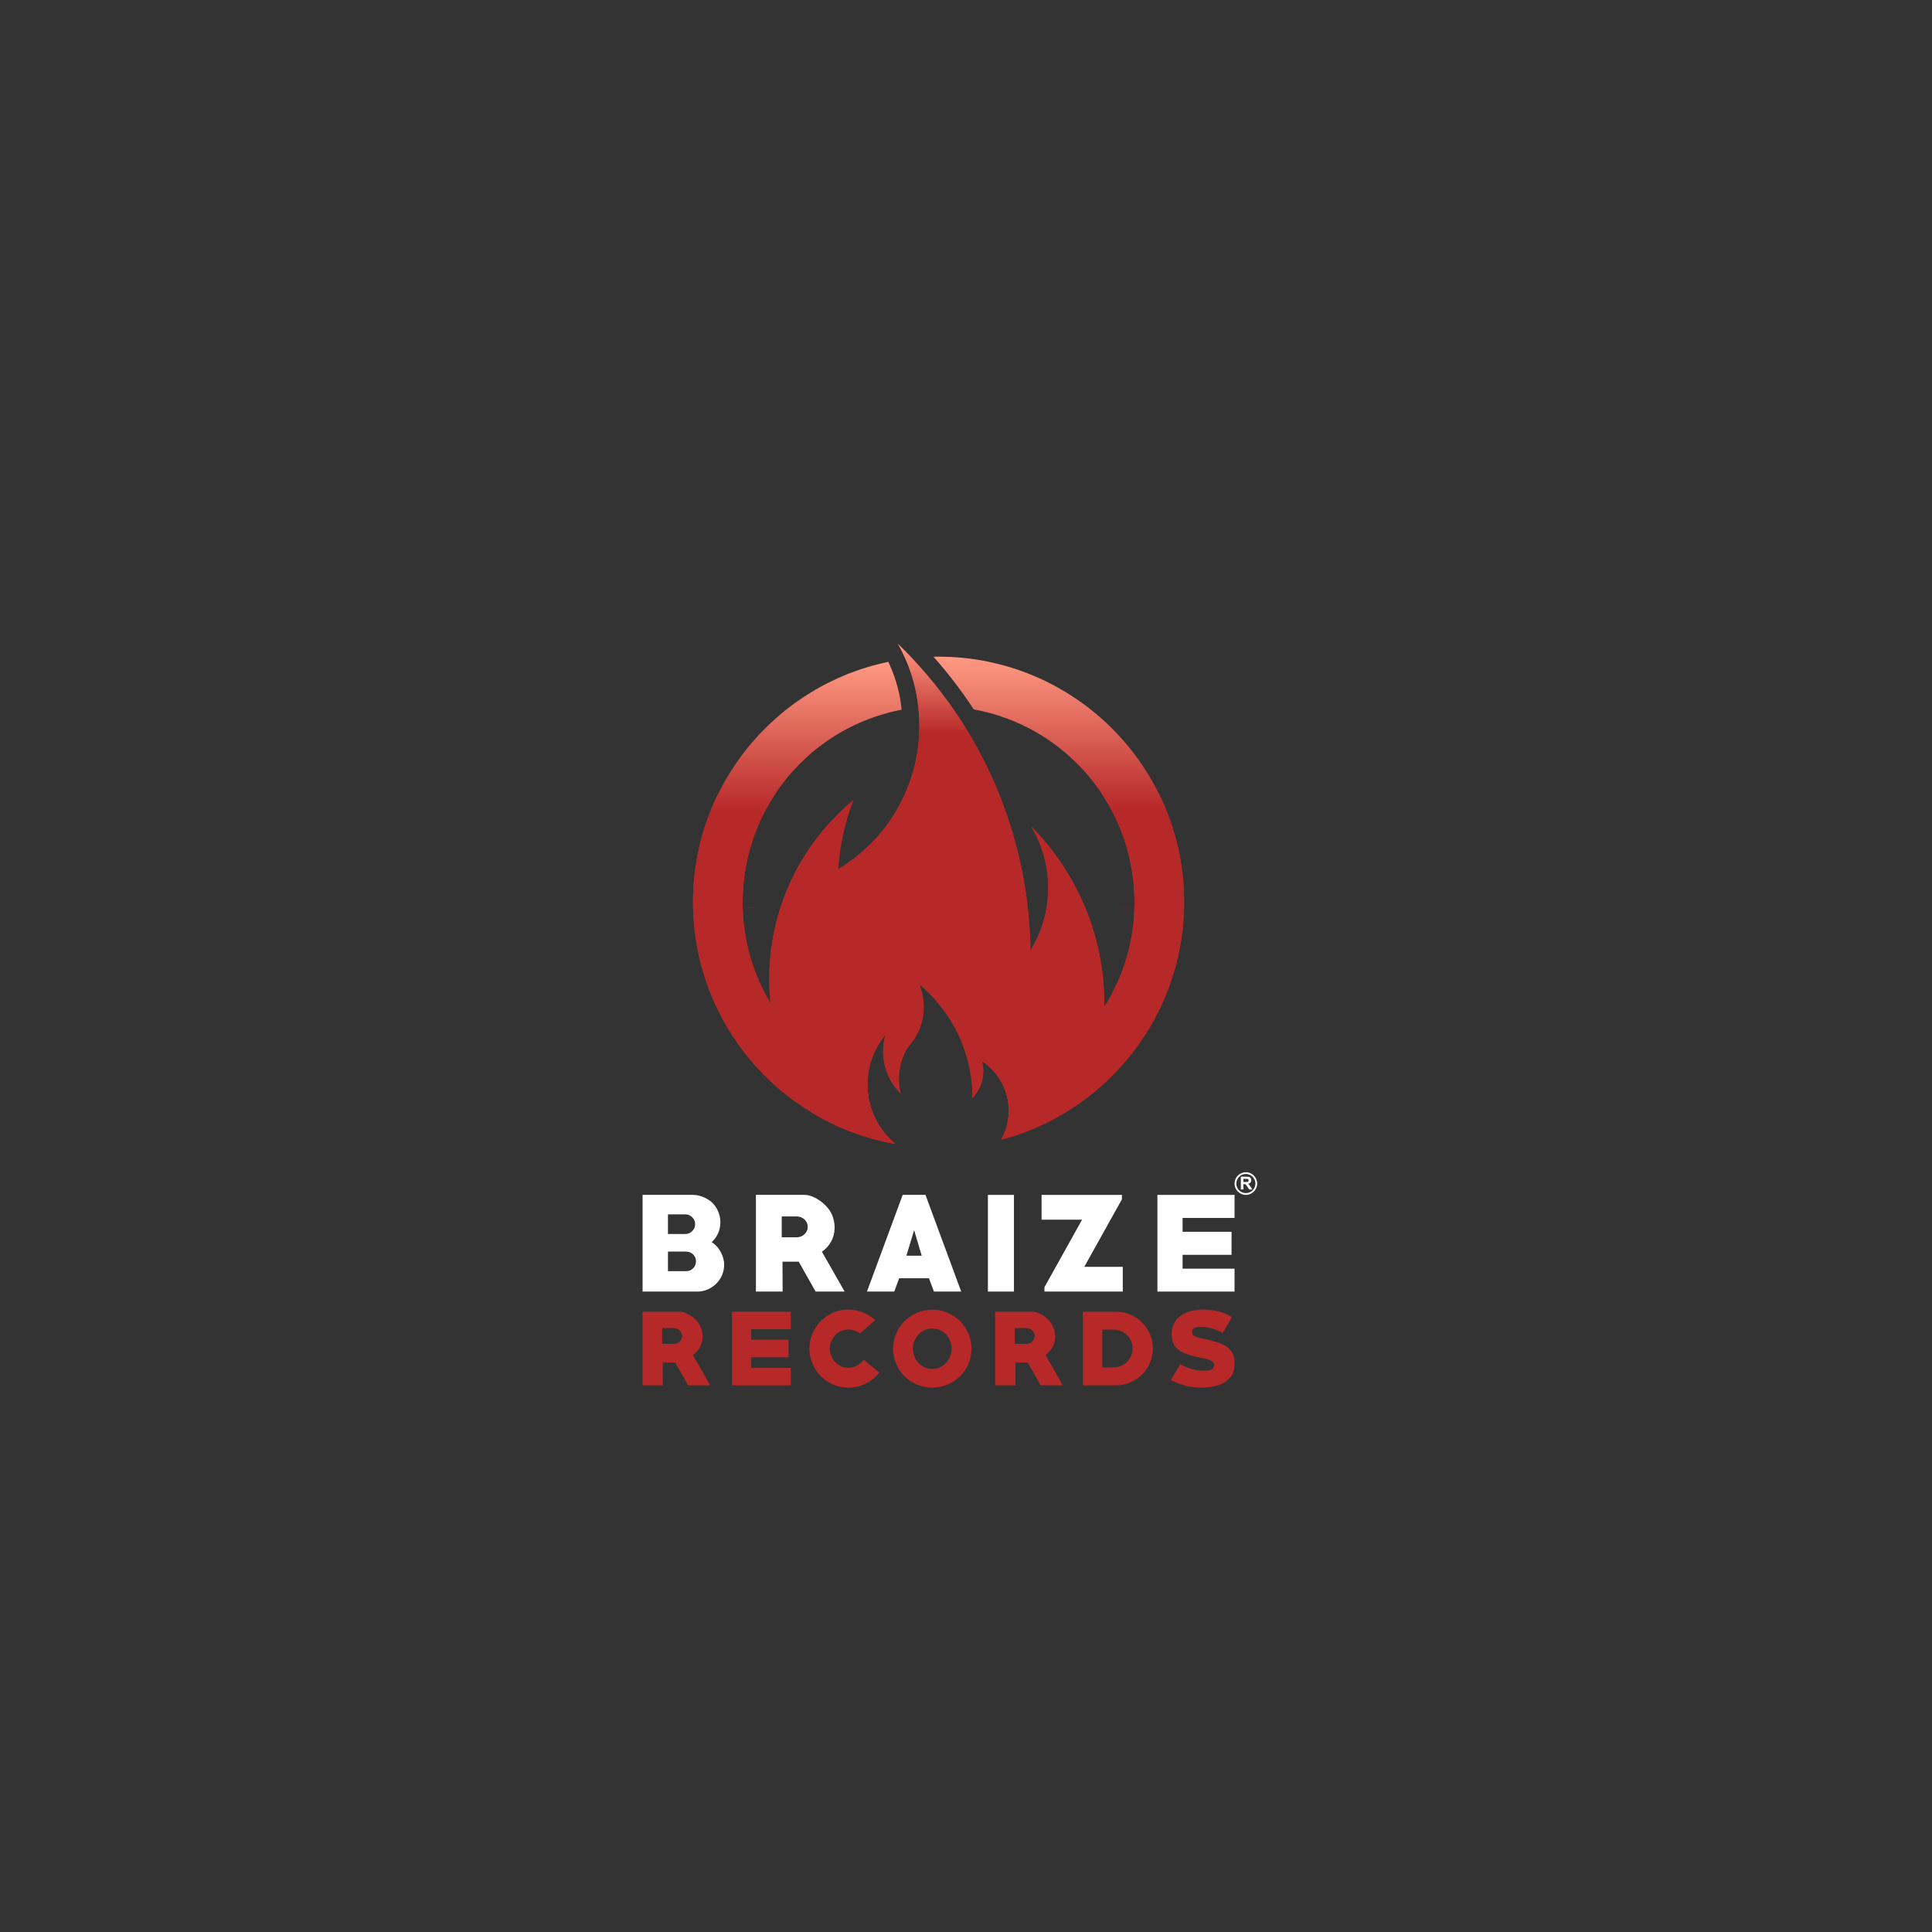 <?xml version="1.0" encoding="UTF-8"?>
<svg xmlns="http://www.w3.org/2000/svg" xmlns:xlink="http://www.w3.org/1999/xlink" width="287.5pt" height="287.5pt" viewBox="0 0 287.5 287.5" version="1.1">
<rect x="0" y="0" width="287.5" height="287.5" fill="#333333" stroke="none"/>
<defs>
<clipPath id="clip1">
  <path d="M 133 95 L 149 95 L 149 118 L 133 118 Z M 133 95 "/>
</clipPath>
<clipPath id="clip2">
  <path d="M 134.738 98.051 C 135.73 100.301 136.391 102.711 136.648 105.238 C 136.668 105.379 136.691 105.531 136.699 105.672 C 136.781 106.441 136.82 107.23 136.82 108.02 C 136.82 109.75 136.641 111.441 136.309 113.07 C 136.27 113.238 136.23 113.422 136.191 113.59 C 136.121 113.922 136.039 114.238 135.941 114.559 C 135.621 115.738 135.211 116.891 134.73 118 L 148.602 118 C 148.559 117.879 148.512 117.762 148.461 117.641 C 148.031 116.609 147.59 115.602 147.109 114.598 C 146.578 113.488 146.02 112.391 145.43 111.309 C 144.27 109.18 142.988 107.129 141.609 105.16 C 141.129 104.48 140.629 103.809 140.129 103.148 C 138.75 101.332 137.27 99.59 135.711 97.93 C 135.02 97.199 134.32 96.488 133.602 95.789 C 134.02 96.52 134.398 97.281 134.738 98.051 "/>
</clipPath>
<linearGradient id="linear0" gradientUnits="userSpaceOnUse" x1="0" y1="0" x2="1" y2="0" gradientTransform="matrix(0,22.21,-22.21,0,141.1,95.79)">
<stop offset="0" style="stop-color:rgb(99.998%,60.391%,51.372%);stop-opacity:1;"/>
<stop offset="0.004" style="stop-color:rgb(99.817%,60.104%,51.144%);stop-opacity:1;"/>
<stop offset="0.008" style="stop-color:rgb(99.635%,59.819%,50.917%);stop-opacity:1;"/>
<stop offset="0.012" style="stop-color:rgb(99.452%,59.534%,50.688%);stop-opacity:1;"/>
<stop offset="0.016" style="stop-color:rgb(99.271%,59.248%,50.461%);stop-opacity:1;"/>
<stop offset="0.02" style="stop-color:rgb(99.088%,58.961%,50.233%);stop-opacity:1;"/>
<stop offset="0.023" style="stop-color:rgb(98.906%,58.676%,50.006%);stop-opacity:1;"/>
<stop offset="0.027" style="stop-color:rgb(98.723%,58.389%,49.777%);stop-opacity:1;"/>
<stop offset="0.031" style="stop-color:rgb(98.541%,58.104%,49.55%);stop-opacity:1;"/>
<stop offset="0.035" style="stop-color:rgb(98.36%,57.817%,49.323%);stop-opacity:1;"/>
<stop offset="0.039" style="stop-color:rgb(98.178%,57.532%,49.095%);stop-opacity:1;"/>
<stop offset="0.043" style="stop-color:rgb(97.995%,57.245%,48.866%);stop-opacity:1;"/>
<stop offset="0.047" style="stop-color:rgb(97.813%,56.96%,48.639%);stop-opacity:1;"/>
<stop offset="0.051" style="stop-color:rgb(97.63%,56.674%,48.412%);stop-opacity:1;"/>
<stop offset="0.055" style="stop-color:rgb(97.449%,56.389%,48.184%);stop-opacity:1;"/>
<stop offset="0.059" style="stop-color:rgb(97.266%,56.102%,47.955%);stop-opacity:1;"/>
<stop offset="0.062" style="stop-color:rgb(97.084%,55.817%,47.728%);stop-opacity:1;"/>
<stop offset="0.066" style="stop-color:rgb(96.901%,55.53%,47.501%);stop-opacity:1;"/>
<stop offset="0.07" style="stop-color:rgb(96.719%,55.244%,47.273%);stop-opacity:1;"/>
<stop offset="0.074" style="stop-color:rgb(96.538%,54.958%,47.044%);stop-opacity:1;"/>
<stop offset="0.078" style="stop-color:rgb(96.356%,54.672%,46.817%);stop-opacity:1;"/>
<stop offset="0.082" style="stop-color:rgb(96.173%,54.387%,46.59%);stop-opacity:1;"/>
<stop offset="0.086" style="stop-color:rgb(95.992%,54.102%,46.362%);stop-opacity:1;"/>
<stop offset="0.09" style="stop-color:rgb(95.808%,53.815%,46.133%);stop-opacity:1;"/>
<stop offset="0.094" style="stop-color:rgb(95.627%,53.529%,45.906%);stop-opacity:1;"/>
<stop offset="0.098" style="stop-color:rgb(95.444%,53.242%,45.679%);stop-opacity:1;"/>
<stop offset="0.102" style="stop-color:rgb(95.262%,52.957%,45.451%);stop-opacity:1;"/>
<stop offset="0.105" style="stop-color:rgb(95.079%,52.67%,45.222%);stop-opacity:1;"/>
<stop offset="0.109" style="stop-color:rgb(94.897%,52.385%,44.995%);stop-opacity:1;"/>
<stop offset="0.113" style="stop-color:rgb(94.716%,52.1%,44.768%);stop-opacity:1;"/>
<stop offset="0.117" style="stop-color:rgb(94.534%,51.814%,44.54%);stop-opacity:1;"/>
<stop offset="0.121" style="stop-color:rgb(94.351%,51.527%,44.312%);stop-opacity:1;"/>
<stop offset="0.125" style="stop-color:rgb(94.17%,51.242%,44.084%);stop-opacity:1;"/>
<stop offset="0.129" style="stop-color:rgb(93.987%,50.955%,43.857%);stop-opacity:1;"/>
<stop offset="0.133" style="stop-color:rgb(93.805%,50.67%,43.629%);stop-opacity:1;"/>
<stop offset="0.137" style="stop-color:rgb(93.622%,50.383%,43.401%);stop-opacity:1;"/>
<stop offset="0.141" style="stop-color:rgb(93.44%,50.098%,43.173%);stop-opacity:1;"/>
<stop offset="0.145" style="stop-color:rgb(93.257%,49.811%,42.946%);stop-opacity:1;"/>
<stop offset="0.148" style="stop-color:rgb(93.076%,49.525%,42.719%);stop-opacity:1;"/>
<stop offset="0.152" style="stop-color:rgb(92.894%,49.24%,42.49%);stop-opacity:1;"/>
<stop offset="0.156" style="stop-color:rgb(92.712%,48.955%,42.262%);stop-opacity:1;"/>
<stop offset="0.16" style="stop-color:rgb(92.529%,48.668%,42.035%);stop-opacity:1;"/>
<stop offset="0.164" style="stop-color:rgb(92.348%,48.383%,41.808%);stop-opacity:1;"/>
<stop offset="0.168" style="stop-color:rgb(92.165%,48.096%,41.579%);stop-opacity:1;"/>
<stop offset="0.172" style="stop-color:rgb(91.983%,47.81%,41.351%);stop-opacity:1;"/>
<stop offset="0.176" style="stop-color:rgb(91.8%,47.523%,41.124%);stop-opacity:1;"/>
<stop offset="0.18" style="stop-color:rgb(91.618%,47.238%,40.897%);stop-opacity:1;"/>
<stop offset="0.184" style="stop-color:rgb(91.437%,46.953%,40.668%);stop-opacity:1;"/>
<stop offset="0.188" style="stop-color:rgb(91.255%,46.667%,40.44%);stop-opacity:1;"/>
<stop offset="0.191" style="stop-color:rgb(91.072%,46.381%,40.213%);stop-opacity:1;"/>
<stop offset="0.195" style="stop-color:rgb(90.891%,46.095%,39.986%);stop-opacity:1;"/>
<stop offset="0.199" style="stop-color:rgb(90.707%,45.808%,39.757%);stop-opacity:1;"/>
<stop offset="0.203" style="stop-color:rgb(90.526%,45.523%,39.529%);stop-opacity:1;"/>
<stop offset="0.207" style="stop-color:rgb(90.343%,45.236%,39.302%);stop-opacity:1;"/>
<stop offset="0.211" style="stop-color:rgb(90.161%,44.951%,39.075%);stop-opacity:1;"/>
<stop offset="0.215" style="stop-color:rgb(89.978%,44.666%,38.846%);stop-opacity:1;"/>
<stop offset="0.219" style="stop-color:rgb(89.796%,44.38%,38.618%);stop-opacity:1;"/>
<stop offset="0.223" style="stop-color:rgb(89.615%,44.093%,38.391%);stop-opacity:1;"/>
<stop offset="0.227" style="stop-color:rgb(89.433%,43.808%,38.164%);stop-opacity:1;"/>
<stop offset="0.23" style="stop-color:rgb(89.25%,43.521%,37.935%);stop-opacity:1;"/>
<stop offset="0.234" style="stop-color:rgb(89.069%,43.236%,37.708%);stop-opacity:1;"/>
<stop offset="0.238" style="stop-color:rgb(88.885%,42.949%,37.48%);stop-opacity:1;"/>
<stop offset="0.242" style="stop-color:rgb(88.704%,42.664%,37.253%);stop-opacity:1;"/>
<stop offset="0.246" style="stop-color:rgb(88.521%,42.378%,37.024%);stop-opacity:1;"/>
<stop offset="0.25" style="stop-color:rgb(88.339%,42.093%,36.797%);stop-opacity:1;"/>
<stop offset="0.254" style="stop-color:rgb(88.156%,41.806%,36.569%);stop-opacity:1;"/>
<stop offset="0.258" style="stop-color:rgb(87.975%,41.521%,36.342%);stop-opacity:1;"/>
<stop offset="0.262" style="stop-color:rgb(87.793%,41.234%,36.113%);stop-opacity:1;"/>
<stop offset="0.266" style="stop-color:rgb(87.611%,40.948%,35.886%);stop-opacity:1;"/>
<stop offset="0.27" style="stop-color:rgb(87.428%,40.662%,35.658%);stop-opacity:1;"/>
<stop offset="0.273" style="stop-color:rgb(87.247%,40.376%,35.431%);stop-opacity:1;"/>
<stop offset="0.277" style="stop-color:rgb(87.064%,40.089%,35.202%);stop-opacity:1;"/>
<stop offset="0.281" style="stop-color:rgb(86.882%,39.804%,34.975%);stop-opacity:1;"/>
<stop offset="0.285" style="stop-color:rgb(86.699%,39.519%,34.747%);stop-opacity:1;"/>
<stop offset="0.289" style="stop-color:rgb(86.517%,39.233%,34.52%);stop-opacity:1;"/>
<stop offset="0.293" style="stop-color:rgb(86.334%,38.947%,34.291%);stop-opacity:1;"/>
<stop offset="0.297" style="stop-color:rgb(86.153%,38.661%,34.064%);stop-opacity:1;"/>
<stop offset="0.301" style="stop-color:rgb(85.971%,38.374%,33.836%);stop-opacity:1;"/>
<stop offset="0.305" style="stop-color:rgb(85.789%,38.089%,33.609%);stop-opacity:1;"/>
<stop offset="0.309" style="stop-color:rgb(85.606%,37.802%,33.38%);stop-opacity:1;"/>
<stop offset="0.312" style="stop-color:rgb(85.425%,37.517%,33.153%);stop-opacity:1;"/>
<stop offset="0.316" style="stop-color:rgb(85.242%,37.231%,32.925%);stop-opacity:1;"/>
<stop offset="0.32" style="stop-color:rgb(85.06%,36.946%,32.698%);stop-opacity:1;"/>
<stop offset="0.324" style="stop-color:rgb(84.877%,36.659%,32.471%);stop-opacity:1;"/>
<stop offset="0.328" style="stop-color:rgb(84.695%,36.374%,32.243%);stop-opacity:1;"/>
<stop offset="0.332" style="stop-color:rgb(84.514%,36.087%,32.014%);stop-opacity:1;"/>
<stop offset="0.336" style="stop-color:rgb(84.332%,35.802%,31.787%);stop-opacity:1;"/>
<stop offset="0.34" style="stop-color:rgb(84.149%,35.515%,31.56%);stop-opacity:1;"/>
<stop offset="0.344" style="stop-color:rgb(83.968%,35.229%,31.332%);stop-opacity:1;"/>
<stop offset="0.348" style="stop-color:rgb(83.784%,34.944%,31.104%);stop-opacity:1;"/>
<stop offset="0.352" style="stop-color:rgb(83.603%,34.659%,30.876%);stop-opacity:1;"/>
<stop offset="0.355" style="stop-color:rgb(83.42%,34.372%,30.649%);stop-opacity:1;"/>
<stop offset="0.359" style="stop-color:rgb(83.238%,34.087%,30.421%);stop-opacity:1;"/>
<stop offset="0.363" style="stop-color:rgb(83.055%,33.8%,30.193%);stop-opacity:1;"/>
<stop offset="0.367" style="stop-color:rgb(82.874%,33.514%,29.965%);stop-opacity:1;"/>
<stop offset="0.371" style="stop-color:rgb(82.692%,33.228%,29.738%);stop-opacity:1;"/>
<stop offset="0.375" style="stop-color:rgb(82.51%,32.942%,29.51%);stop-opacity:1;"/>
<stop offset="0.379" style="stop-color:rgb(82.327%,32.655%,29.282%);stop-opacity:1;"/>
<stop offset="0.383" style="stop-color:rgb(82.146%,32.37%,29.054%);stop-opacity:1;"/>
<stop offset="0.387" style="stop-color:rgb(81.963%,32.085%,28.827%);stop-opacity:1;"/>
<stop offset="0.391" style="stop-color:rgb(81.781%,31.799%,28.6%);stop-opacity:1;"/>
<stop offset="0.395" style="stop-color:rgb(81.598%,31.512%,28.371%);stop-opacity:1;"/>
<stop offset="0.398" style="stop-color:rgb(81.416%,31.227%,28.143%);stop-opacity:1;"/>
<stop offset="0.402" style="stop-color:rgb(81.233%,30.94%,27.916%);stop-opacity:1;"/>
<stop offset="0.406" style="stop-color:rgb(81.052%,30.655%,27.689%);stop-opacity:1;"/>
<stop offset="0.41" style="stop-color:rgb(80.87%,30.368%,27.46%);stop-opacity:1;"/>
<stop offset="0.414" style="stop-color:rgb(80.688%,30.083%,27.232%);stop-opacity:1;"/>
<stop offset="0.418" style="stop-color:rgb(80.505%,29.797%,27.005%);stop-opacity:1;"/>
<stop offset="0.422" style="stop-color:rgb(80.324%,29.512%,26.778%);stop-opacity:1;"/>
<stop offset="0.426" style="stop-color:rgb(80.141%,29.225%,26.549%);stop-opacity:1;"/>
<stop offset="0.43" style="stop-color:rgb(79.959%,28.94%,26.321%);stop-opacity:1;"/>
<stop offset="0.434" style="stop-color:rgb(79.776%,28.653%,26.094%);stop-opacity:1;"/>
<stop offset="0.438" style="stop-color:rgb(79.594%,28.368%,25.867%);stop-opacity:1;"/>
<stop offset="0.441" style="stop-color:rgb(79.411%,28.081%,25.638%);stop-opacity:1;"/>
<stop offset="0.445" style="stop-color:rgb(79.23%,27.795%,25.41%);stop-opacity:1;"/>
<stop offset="0.449" style="stop-color:rgb(79.048%,27.51%,25.183%);stop-opacity:1;"/>
<stop offset="0.453" style="stop-color:rgb(78.867%,27.225%,24.956%);stop-opacity:1;"/>
<stop offset="0.457" style="stop-color:rgb(78.683%,26.938%,24.727%);stop-opacity:1;"/>
<stop offset="0.461" style="stop-color:rgb(78.502%,26.653%,24.5%);stop-opacity:1;"/>
<stop offset="0.465" style="stop-color:rgb(78.319%,26.366%,24.272%);stop-opacity:1;"/>
<stop offset="0.469" style="stop-color:rgb(78.137%,26.08%,24.045%);stop-opacity:1;"/>
<stop offset="0.473" style="stop-color:rgb(77.954%,25.793%,23.816%);stop-opacity:1;"/>
<stop offset="0.477" style="stop-color:rgb(77.773%,25.508%,23.589%);stop-opacity:1;"/>
<stop offset="0.48" style="stop-color:rgb(77.589%,25.221%,23.361%);stop-opacity:1;"/>
<stop offset="0.484" style="stop-color:rgb(77.408%,24.936%,23.134%);stop-opacity:1;"/>
<stop offset="0.488" style="stop-color:rgb(77.226%,24.651%,22.905%);stop-opacity:1;"/>
<stop offset="0.492" style="stop-color:rgb(77.045%,24.365%,22.678%);stop-opacity:1;"/>
<stop offset="0.496" style="stop-color:rgb(76.862%,24.078%,22.45%);stop-opacity:1;"/>
<stop offset="0.5" style="stop-color:rgb(76.68%,23.793%,22.223%);stop-opacity:1;"/>
<stop offset="0.504" style="stop-color:rgb(76.497%,23.506%,21.994%);stop-opacity:1;"/>
<stop offset="0.508" style="stop-color:rgb(76.315%,23.221%,21.767%);stop-opacity:1;"/>
<stop offset="0.512" style="stop-color:rgb(76.132%,22.934%,21.539%);stop-opacity:1;"/>
<stop offset="0.516" style="stop-color:rgb(75.951%,22.649%,21.312%);stop-opacity:1;"/>
<stop offset="0.52" style="stop-color:rgb(75.769%,22.363%,21.083%);stop-opacity:1;"/>
<stop offset="0.523" style="stop-color:rgb(75.587%,22.078%,20.856%);stop-opacity:1;"/>
<stop offset="0.527" style="stop-color:rgb(75.404%,21.791%,20.628%);stop-opacity:1;"/>
<stop offset="0.531" style="stop-color:rgb(75.223%,21.506%,20.401%);stop-opacity:1;"/>
<stop offset="0.535" style="stop-color:rgb(75.04%,21.219%,20.172%);stop-opacity:1;"/>
<stop offset="0.539" style="stop-color:rgb(74.858%,20.934%,19.945%);stop-opacity:1;"/>
<stop offset="0.543" style="stop-color:rgb(74.675%,20.647%,19.717%);stop-opacity:1;"/>
<stop offset="0.547" style="stop-color:rgb(74.493%,20.361%,19.49%);stop-opacity:1;"/>
<stop offset="0.551" style="stop-color:rgb(74.31%,20.076%,19.261%);stop-opacity:1;"/>
<stop offset="0.555" style="stop-color:rgb(74.129%,19.791%,19.034%);stop-opacity:1;"/>
<stop offset="0.559" style="stop-color:rgb(73.947%,19.504%,18.806%);stop-opacity:1;"/>
<stop offset="0.562" style="stop-color:rgb(73.766%,19.218%,18.579%);stop-opacity:1;"/>
<stop offset="0.566" style="stop-color:rgb(73.582%,18.932%,18.35%);stop-opacity:1;"/>
<stop offset="0.57" style="stop-color:rgb(73.401%,18.646%,18.123%);stop-opacity:1;"/>
<stop offset="0.574" style="stop-color:rgb(73.218%,18.359%,17.896%);stop-opacity:1;"/>
<stop offset="0.578" style="stop-color:rgb(73.036%,18.074%,17.668%);stop-opacity:1;"/>
<stop offset="0.582" style="stop-color:rgb(72.853%,17.787%,17.439%);stop-opacity:1;"/>
<stop offset="0.586" style="stop-color:rgb(72.672%,17.502%,17.212%);stop-opacity:1;"/>
<stop offset="0.59" style="stop-color:rgb(72.488%,17.216%,16.985%);stop-opacity:1;"/>
<stop offset="0.594" style="stop-color:rgb(72.307%,16.931%,16.757%);stop-opacity:1;"/>
<stop offset="0.598" style="stop-color:rgb(72.125%,16.644%,16.528%);stop-opacity:1;"/>
<stop offset="0.602" style="stop-color:rgb(71.944%,16.359%,16.301%);stop-opacity:1;"/>
<stop offset="0.609" style="stop-color:rgb(71.854%,16.219%,16.19%);stop-opacity:1;"/>
<stop offset="0.625" style="stop-color:rgb(71.764%,16.078%,16.078%);stop-opacity:1;"/>
<stop offset="0.75" style="stop-color:rgb(71.764%,16.078%,16.078%);stop-opacity:1;"/>
<stop offset="1" style="stop-color:rgb(71.764%,16.078%,16.078%);stop-opacity:1;"/>
</linearGradient>
<clipPath id="clip3">
  <path d="M 138 97 L 177 97 L 177 136 L 138 136 Z M 138 97 "/>
</clipPath>
<clipPath id="clip4">
  <path d="M 138.91 97.727 C 140.051 99.008 141.121 100.316 142.121 101.637 C 142.641 102.316 143.16 103.016 143.648 103.715 C 144.078 104.328 144.5 104.945 144.898 105.566 C 158.512 108.027 168.828 119.938 168.828 134.258 C 168.828 134.547 168.828 134.824 168.809 135.105 L 166.738 135.066 L 166.738 135.086 L 168.809 135.117 L 172.238 135.168 L 176.191 135.234 C 176.199 134.906 176.199 134.586 176.199 134.258 C 176.199 114.074 159.84 97.719 139.66 97.719 C 139.41 97.719 139.16 97.719 138.91 97.727 "/>
</clipPath>
<linearGradient id="linear1" gradientUnits="userSpaceOnUse" x1="0" y1="0" x2="1" y2="0" gradientTransform="matrix(0,37.52,-37.52,0,157.555,97.717)">
<stop offset="0" style="stop-color:rgb(99.998%,60.391%,51.372%);stop-opacity:1;"/>
<stop offset="0.004" style="stop-color:rgb(99.815%,60.104%,51.143%);stop-opacity:1;"/>
<stop offset="0.008" style="stop-color:rgb(99.634%,59.819%,50.916%);stop-opacity:1;"/>
<stop offset="0.012" style="stop-color:rgb(99.452%,59.532%,50.688%);stop-opacity:1;"/>
<stop offset="0.016" style="stop-color:rgb(99.271%,59.247%,50.461%);stop-opacity:1;"/>
<stop offset="0.02" style="stop-color:rgb(99.088%,58.96%,50.232%);stop-opacity:1;"/>
<stop offset="0.023" style="stop-color:rgb(98.906%,58.675%,50.005%);stop-opacity:1;"/>
<stop offset="0.027" style="stop-color:rgb(98.723%,58.389%,49.777%);stop-opacity:1;"/>
<stop offset="0.031" style="stop-color:rgb(98.541%,58.104%,49.55%);stop-opacity:1;"/>
<stop offset="0.035" style="stop-color:rgb(98.358%,57.817%,49.321%);stop-opacity:1;"/>
<stop offset="0.039" style="stop-color:rgb(98.177%,57.532%,49.094%);stop-opacity:1;"/>
<stop offset="0.043" style="stop-color:rgb(97.993%,57.245%,48.866%);stop-opacity:1;"/>
<stop offset="0.047" style="stop-color:rgb(97.812%,56.96%,48.639%);stop-opacity:1;"/>
<stop offset="0.051" style="stop-color:rgb(97.63%,56.673%,48.41%);stop-opacity:1;"/>
<stop offset="0.055" style="stop-color:rgb(97.449%,56.387%,48.183%);stop-opacity:1;"/>
<stop offset="0.059" style="stop-color:rgb(97.266%,56.102%,47.955%);stop-opacity:1;"/>
<stop offset="0.062" style="stop-color:rgb(97.084%,55.817%,47.728%);stop-opacity:1;"/>
<stop offset="0.066" style="stop-color:rgb(96.901%,55.53%,47.499%);stop-opacity:1;"/>
<stop offset="0.07" style="stop-color:rgb(96.719%,55.244%,47.272%);stop-opacity:1;"/>
<stop offset="0.074" style="stop-color:rgb(96.536%,54.958%,47.044%);stop-opacity:1;"/>
<stop offset="0.078" style="stop-color:rgb(96.355%,54.672%,46.817%);stop-opacity:1;"/>
<stop offset="0.082" style="stop-color:rgb(96.173%,54.385%,46.588%);stop-opacity:1;"/>
<stop offset="0.086" style="stop-color:rgb(95.992%,54.1%,46.361%);stop-opacity:1;"/>
<stop offset="0.09" style="stop-color:rgb(95.808%,53.815%,46.133%);stop-opacity:1;"/>
<stop offset="0.094" style="stop-color:rgb(95.627%,53.529%,45.906%);stop-opacity:1;"/>
<stop offset="0.098" style="stop-color:rgb(95.444%,53.242%,45.677%);stop-opacity:1;"/>
<stop offset="0.102" style="stop-color:rgb(95.262%,52.957%,45.45%);stop-opacity:1;"/>
<stop offset="0.105" style="stop-color:rgb(95.079%,52.67%,45.222%);stop-opacity:1;"/>
<stop offset="0.109" style="stop-color:rgb(94.897%,52.385%,44.995%);stop-opacity:1;"/>
<stop offset="0.113" style="stop-color:rgb(94.714%,52.098%,44.766%);stop-opacity:1;"/>
<stop offset="0.117" style="stop-color:rgb(94.533%,51.813%,44.539%);stop-opacity:1;"/>
<stop offset="0.121" style="stop-color:rgb(94.351%,51.527%,44.312%);stop-opacity:1;"/>
<stop offset="0.125" style="stop-color:rgb(94.17%,51.242%,44.084%);stop-opacity:1;"/>
<stop offset="0.129" style="stop-color:rgb(93.987%,50.955%,43.855%);stop-opacity:1;"/>
<stop offset="0.133" style="stop-color:rgb(93.805%,50.67%,43.628%);stop-opacity:1;"/>
<stop offset="0.137" style="stop-color:rgb(93.622%,50.383%,43.401%);stop-opacity:1;"/>
<stop offset="0.141" style="stop-color:rgb(93.44%,50.098%,43.173%);stop-opacity:1;"/>
<stop offset="0.145" style="stop-color:rgb(93.257%,49.811%,42.946%);stop-opacity:1;"/>
<stop offset="0.148" style="stop-color:rgb(93.076%,49.525%,42.719%);stop-opacity:1;"/>
<stop offset="0.152" style="stop-color:rgb(92.894%,49.239%,42.49%);stop-opacity:1;"/>
<stop offset="0.156" style="stop-color:rgb(92.712%,48.953%,42.262%);stop-opacity:1;"/>
<stop offset="0.16" style="stop-color:rgb(92.529%,48.668%,42.035%);stop-opacity:1;"/>
<stop offset="0.164" style="stop-color:rgb(92.348%,48.383%,41.808%);stop-opacity:1;"/>
<stop offset="0.168" style="stop-color:rgb(92.165%,48.096%,41.579%);stop-opacity:1;"/>
<stop offset="0.172" style="stop-color:rgb(91.983%,47.81%,41.351%);stop-opacity:1;"/>
<stop offset="0.176" style="stop-color:rgb(91.8%,47.523%,41.124%);stop-opacity:1;"/>
<stop offset="0.18" style="stop-color:rgb(91.618%,47.238%,40.897%);stop-opacity:1;"/>
<stop offset="0.184" style="stop-color:rgb(91.435%,46.951%,40.668%);stop-opacity:1;"/>
<stop offset="0.188" style="stop-color:rgb(91.254%,46.666%,40.44%);stop-opacity:1;"/>
<stop offset="0.191" style="stop-color:rgb(91.072%,46.381%,40.213%);stop-opacity:1;"/>
<stop offset="0.195" style="stop-color:rgb(90.891%,46.095%,39.986%);stop-opacity:1;"/>
<stop offset="0.199" style="stop-color:rgb(90.707%,45.808%,39.757%);stop-opacity:1;"/>
<stop offset="0.203" style="stop-color:rgb(90.526%,45.523%,39.529%);stop-opacity:1;"/>
<stop offset="0.207" style="stop-color:rgb(90.343%,45.236%,39.302%);stop-opacity:1;"/>
<stop offset="0.211" style="stop-color:rgb(90.161%,44.951%,39.075%);stop-opacity:1;"/>
<stop offset="0.215" style="stop-color:rgb(89.978%,44.664%,38.846%);stop-opacity:1;"/>
<stop offset="0.219" style="stop-color:rgb(89.796%,44.379%,38.618%);stop-opacity:1;"/>
<stop offset="0.223" style="stop-color:rgb(89.613%,44.093%,38.391%);stop-opacity:1;"/>
<stop offset="0.227" style="stop-color:rgb(89.432%,43.808%,38.164%);stop-opacity:1;"/>
<stop offset="0.23" style="stop-color:rgb(89.25%,43.521%,37.935%);stop-opacity:1;"/>
<stop offset="0.234" style="stop-color:rgb(89.069%,43.236%,37.708%);stop-opacity:1;"/>
<stop offset="0.238" style="stop-color:rgb(88.885%,42.949%,37.48%);stop-opacity:1;"/>
<stop offset="0.242" style="stop-color:rgb(88.704%,42.664%,37.253%);stop-opacity:1;"/>
<stop offset="0.246" style="stop-color:rgb(88.521%,42.377%,37.024%);stop-opacity:1;"/>
<stop offset="0.25" style="stop-color:rgb(88.339%,42.091%,36.797%);stop-opacity:1;"/>
<stop offset="0.254" style="stop-color:rgb(88.156%,41.806%,36.569%);stop-opacity:1;"/>
<stop offset="0.258" style="stop-color:rgb(87.975%,41.521%,36.342%);stop-opacity:1;"/>
<stop offset="0.262" style="stop-color:rgb(87.793%,41.234%,36.113%);stop-opacity:1;"/>
<stop offset="0.266" style="stop-color:rgb(87.611%,40.948%,35.886%);stop-opacity:1;"/>
<stop offset="0.27" style="stop-color:rgb(87.428%,40.662%,35.658%);stop-opacity:1;"/>
<stop offset="0.273" style="stop-color:rgb(87.247%,40.376%,35.431%);stop-opacity:1;"/>
<stop offset="0.277" style="stop-color:rgb(87.064%,40.089%,35.202%);stop-opacity:1;"/>
<stop offset="0.281" style="stop-color:rgb(86.882%,39.804%,34.975%);stop-opacity:1;"/>
<stop offset="0.285" style="stop-color:rgb(86.699%,39.519%,34.747%);stop-opacity:1;"/>
<stop offset="0.289" style="stop-color:rgb(86.517%,39.233%,34.52%);stop-opacity:1;"/>
<stop offset="0.293" style="stop-color:rgb(86.334%,38.947%,34.291%);stop-opacity:1;"/>
<stop offset="0.297" style="stop-color:rgb(86.153%,38.661%,34.064%);stop-opacity:1;"/>
<stop offset="0.301" style="stop-color:rgb(85.971%,38.374%,33.836%);stop-opacity:1;"/>
<stop offset="0.305" style="stop-color:rgb(85.789%,38.089%,33.609%);stop-opacity:1;"/>
<stop offset="0.309" style="stop-color:rgb(85.606%,37.802%,33.38%);stop-opacity:1;"/>
<stop offset="0.312" style="stop-color:rgb(85.425%,37.517%,33.153%);stop-opacity:1;"/>
<stop offset="0.316" style="stop-color:rgb(85.242%,37.231%,32.925%);stop-opacity:1;"/>
<stop offset="0.32" style="stop-color:rgb(85.06%,36.946%,32.698%);stop-opacity:1;"/>
<stop offset="0.324" style="stop-color:rgb(84.877%,36.659%,32.469%);stop-opacity:1;"/>
<stop offset="0.328" style="stop-color:rgb(84.695%,36.374%,32.242%);stop-opacity:1;"/>
<stop offset="0.332" style="stop-color:rgb(84.512%,36.087%,32.014%);stop-opacity:1;"/>
<stop offset="0.336" style="stop-color:rgb(84.331%,35.802%,31.787%);stop-opacity:1;"/>
<stop offset="0.34" style="stop-color:rgb(84.149%,35.515%,31.56%);stop-opacity:1;"/>
<stop offset="0.344" style="stop-color:rgb(83.968%,35.229%,31.332%);stop-opacity:1;"/>
<stop offset="0.348" style="stop-color:rgb(83.784%,34.944%,31.104%);stop-opacity:1;"/>
<stop offset="0.352" style="stop-color:rgb(83.603%,34.659%,30.876%);stop-opacity:1;"/>
<stop offset="0.355" style="stop-color:rgb(83.42%,34.372%,30.649%);stop-opacity:1;"/>
<stop offset="0.359" style="stop-color:rgb(83.238%,34.087%,30.421%);stop-opacity:1;"/>
<stop offset="0.363" style="stop-color:rgb(83.055%,33.8%,30.193%);stop-opacity:1;"/>
<stop offset="0.367" style="stop-color:rgb(82.874%,33.514%,29.965%);stop-opacity:1;"/>
<stop offset="0.371" style="stop-color:rgb(82.692%,33.228%,29.738%);stop-opacity:1;"/>
<stop offset="0.375" style="stop-color:rgb(82.51%,32.942%,29.51%);stop-opacity:1;"/>
<stop offset="0.379" style="stop-color:rgb(82.327%,32.655%,29.282%);stop-opacity:1;"/>
<stop offset="0.383" style="stop-color:rgb(82.146%,32.37%,29.054%);stop-opacity:1;"/>
<stop offset="0.387" style="stop-color:rgb(81.963%,32.085%,28.827%);stop-opacity:1;"/>
<stop offset="0.391" style="stop-color:rgb(81.781%,31.799%,28.6%);stop-opacity:1;"/>
<stop offset="0.395" style="stop-color:rgb(81.598%,31.512%,28.371%);stop-opacity:1;"/>
<stop offset="0.398" style="stop-color:rgb(81.416%,31.227%,28.143%);stop-opacity:1;"/>
<stop offset="0.402" style="stop-color:rgb(81.233%,30.94%,27.916%);stop-opacity:1;"/>
<stop offset="0.406" style="stop-color:rgb(81.052%,30.655%,27.689%);stop-opacity:1;"/>
<stop offset="0.41" style="stop-color:rgb(80.87%,30.368%,27.46%);stop-opacity:1;"/>
<stop offset="0.414" style="stop-color:rgb(80.688%,30.083%,27.232%);stop-opacity:1;"/>
<stop offset="0.418" style="stop-color:rgb(80.505%,29.797%,27.005%);stop-opacity:1;"/>
<stop offset="0.422" style="stop-color:rgb(80.324%,29.512%,26.778%);stop-opacity:1;"/>
<stop offset="0.426" style="stop-color:rgb(80.141%,29.225%,26.549%);stop-opacity:1;"/>
<stop offset="0.43" style="stop-color:rgb(79.959%,28.94%,26.321%);stop-opacity:1;"/>
<stop offset="0.434" style="stop-color:rgb(79.776%,28.653%,26.094%);stop-opacity:1;"/>
<stop offset="0.438" style="stop-color:rgb(79.594%,28.368%,25.867%);stop-opacity:1;"/>
<stop offset="0.441" style="stop-color:rgb(79.413%,28.081%,25.638%);stop-opacity:1;"/>
<stop offset="0.445" style="stop-color:rgb(79.231%,27.795%,25.41%);stop-opacity:1;"/>
<stop offset="0.449" style="stop-color:rgb(79.048%,27.51%,25.183%);stop-opacity:1;"/>
<stop offset="0.453" style="stop-color:rgb(78.867%,27.225%,24.956%);stop-opacity:1;"/>
<stop offset="0.457" style="stop-color:rgb(78.683%,26.938%,24.727%);stop-opacity:1;"/>
<stop offset="0.461" style="stop-color:rgb(78.502%,26.653%,24.5%);stop-opacity:1;"/>
<stop offset="0.465" style="stop-color:rgb(78.319%,26.366%,24.272%);stop-opacity:1;"/>
<stop offset="0.469" style="stop-color:rgb(78.137%,26.08%,24.045%);stop-opacity:1;"/>
<stop offset="0.473" style="stop-color:rgb(77.954%,25.793%,23.816%);stop-opacity:1;"/>
<stop offset="0.477" style="stop-color:rgb(77.773%,25.508%,23.589%);stop-opacity:1;"/>
<stop offset="0.48" style="stop-color:rgb(77.591%,25.223%,23.361%);stop-opacity:1;"/>
<stop offset="0.484" style="stop-color:rgb(77.409%,24.937%,23.134%);stop-opacity:1;"/>
<stop offset="0.488" style="stop-color:rgb(77.226%,24.651%,22.905%);stop-opacity:1;"/>
<stop offset="0.492" style="stop-color:rgb(77.045%,24.365%,22.678%);stop-opacity:1;"/>
<stop offset="0.496" style="stop-color:rgb(76.862%,24.078%,22.45%);stop-opacity:1;"/>
<stop offset="0.5" style="stop-color:rgb(76.68%,23.793%,22.223%);stop-opacity:1;"/>
<stop offset="0.504" style="stop-color:rgb(76.497%,23.506%,21.994%);stop-opacity:1;"/>
<stop offset="0.508" style="stop-color:rgb(76.315%,23.221%,21.767%);stop-opacity:1;"/>
<stop offset="0.512" style="stop-color:rgb(76.132%,22.935%,21.539%);stop-opacity:1;"/>
<stop offset="0.516" style="stop-color:rgb(75.951%,22.65%,21.312%);stop-opacity:1;"/>
<stop offset="0.52" style="stop-color:rgb(75.769%,22.363%,21.083%);stop-opacity:1;"/>
<stop offset="0.523" style="stop-color:rgb(75.587%,22.078%,20.856%);stop-opacity:1;"/>
<stop offset="0.527" style="stop-color:rgb(75.404%,21.791%,20.628%);stop-opacity:1;"/>
<stop offset="0.531" style="stop-color:rgb(75.223%,21.506%,20.401%);stop-opacity:1;"/>
<stop offset="0.535" style="stop-color:rgb(75.04%,21.219%,20.174%);stop-opacity:1;"/>
<stop offset="0.539" style="stop-color:rgb(74.858%,20.934%,19.946%);stop-opacity:1;"/>
<stop offset="0.543" style="stop-color:rgb(74.675%,20.648%,19.717%);stop-opacity:1;"/>
<stop offset="0.547" style="stop-color:rgb(74.493%,20.363%,19.49%);stop-opacity:1;"/>
<stop offset="0.551" style="stop-color:rgb(74.312%,20.076%,19.263%);stop-opacity:1;"/>
<stop offset="0.555" style="stop-color:rgb(74.13%,19.791%,19.035%);stop-opacity:1;"/>
<stop offset="0.559" style="stop-color:rgb(73.947%,19.504%,18.806%);stop-opacity:1;"/>
<stop offset="0.562" style="stop-color:rgb(73.766%,19.218%,18.579%);stop-opacity:1;"/>
<stop offset="0.566" style="stop-color:rgb(73.582%,18.932%,18.352%);stop-opacity:1;"/>
<stop offset="0.57" style="stop-color:rgb(73.401%,18.646%,18.124%);stop-opacity:1;"/>
<stop offset="0.574" style="stop-color:rgb(73.218%,18.361%,17.896%);stop-opacity:1;"/>
<stop offset="0.578" style="stop-color:rgb(73.036%,18.076%,17.668%);stop-opacity:1;"/>
<stop offset="0.582" style="stop-color:rgb(72.853%,17.789%,17.441%);stop-opacity:1;"/>
<stop offset="0.586" style="stop-color:rgb(72.672%,17.503%,17.213%);stop-opacity:1;"/>
<stop offset="0.59" style="stop-color:rgb(72.49%,17.216%,16.985%);stop-opacity:1;"/>
<stop offset="0.594" style="stop-color:rgb(72.308%,16.931%,16.757%);stop-opacity:1;"/>
<stop offset="0.598" style="stop-color:rgb(72.125%,16.644%,16.53%);stop-opacity:1;"/>
<stop offset="0.602" style="stop-color:rgb(71.944%,16.359%,16.302%);stop-opacity:1;"/>
<stop offset="0.609" style="stop-color:rgb(71.854%,16.219%,16.19%);stop-opacity:1;"/>
<stop offset="0.625" style="stop-color:rgb(71.764%,16.078%,16.078%);stop-opacity:1;"/>
<stop offset="0.75" style="stop-color:rgb(71.764%,16.078%,16.078%);stop-opacity:1;"/>
<stop offset="1" style="stop-color:rgb(71.764%,16.078%,16.078%);stop-opacity:1;"/>
</linearGradient>
<clipPath id="clip5">
  <path d="M 103 98 L 135 98 L 135 136 L 103 136 Z M 103 98 "/>
</clipPath>
<clipPath id="clip6">
  <path d="M 131.121 98.727 C 130.812 98.797 130.488 98.879 130.18 98.969 C 129.828 99.055 129.48 99.156 129.129 99.266 C 128.629 99.418 128.129 99.574 127.641 99.746 C 127.18 99.906 126.719 100.074 126.27 100.246 C 126.238 100.266 126.211 100.277 126.18 100.285 C 125.699 100.477 125.219 100.688 124.75 100.898 C 124.711 100.906 124.672 100.926 124.629 100.945 C 124.199 101.148 123.77 101.348 123.352 101.555 C 122.898 101.785 122.449 102.016 122 102.266 C 121.98 102.277 121.961 102.285 121.941 102.297 C 121.539 102.516 121.148 102.746 120.762 102.984 C 120.25 103.297 119.742 103.617 119.238 103.957 C 118.859 104.219 118.48 104.484 118.109 104.746 C 117.672 105.066 117.238 105.406 116.809 105.746 C 116.09 106.316 115.398 106.926 114.73 107.559 C 114.629 107.648 114.52 107.746 114.422 107.848 C 114.109 108.137 113.82 108.438 113.52 108.746 C 113.41 108.848 113.32 108.945 113.219 109.047 C 112.949 109.324 112.691 109.605 112.441 109.898 C 111.75 110.656 111.102 111.445 110.488 112.258 C 110.449 112.309 110.422 112.348 110.391 112.387 C 110.121 112.758 109.852 113.129 109.59 113.508 C 109.301 113.926 109.02 114.355 108.75 114.785 C 108.48 115.207 108.219 115.637 107.969 116.066 C 107.961 116.074 107.961 116.098 107.949 116.105 C 107.73 116.484 107.52 116.879 107.309 117.277 C 107.25 117.395 107.191 117.508 107.129 117.617 C 106.93 118.008 106.738 118.406 106.551 118.809 C 106.309 119.305 106.09 119.824 105.871 120.336 C 105.691 120.785 105.52 121.238 105.352 121.688 C 105.34 121.695 105.34 121.707 105.34 121.715 C 105.18 122.156 105.031 122.586 104.891 123.027 C 104.691 123.648 104.5 124.277 104.34 124.906 C 104.25 125.234 104.172 125.566 104.09 125.906 C 104.039 126.098 104 126.289 103.961 126.477 C 103.871 126.906 103.781 127.348 103.699 127.785 L 103.699 127.809 C 103.609 128.305 103.531 128.816 103.461 129.324 C 103.398 129.758 103.352 130.195 103.309 130.629 C 103.281 130.879 103.262 131.129 103.25 131.379 C 103.211 131.785 103.18 132.195 103.172 132.617 C 103.141 133.156 103.129 133.707 103.129 134.258 C 103.129 134.586 103.129 134.906 103.141 135.234 L 107.09 135.168 L 110.52 135.117 L 112.59 135.086 L 112.59 135.066 L 110.52 135.105 C 110.5 134.824 110.5 134.547 110.5 134.258 C 110.5 133.246 110.551 132.258 110.66 131.277 C 110.68 130.945 110.719 130.629 110.77 130.297 C 111.121 127.707 111.809 125.227 112.789 122.906 C 112.961 122.516 113.129 122.129 113.309 121.758 C 113.852 120.617 114.461 119.516 115.141 118.469 C 115.57 117.797 116.031 117.156 116.512 116.527 C 116.789 116.168 117.07 115.809 117.359 115.469 C 117.629 115.145 117.898 114.836 118.18 114.535 C 118.461 114.227 118.75 113.926 119.039 113.637 C 119.34 113.336 119.641 113.059 119.941 112.777 C 120.25 112.477 120.559 112.207 120.879 111.945 C 121.199 111.668 121.52 111.418 121.84 111.168 C 122.5 110.656 123.18 110.176 123.879 109.727 C 124.141 109.559 124.41 109.387 124.68 109.227 C 125.48 108.746 126.312 108.305 127.16 107.898 C 127.922 107.535 128.699 107.219 129.488 106.918 C 130.281 106.629 131.09 106.367 131.922 106.137 C 132.328 106.016 132.738 105.906 133.16 105.824 C 133.371 105.777 133.578 105.727 133.789 105.688 C 133.922 105.656 134.039 105.629 134.172 105.605 L 134.172 105.586 C 133.941 103.285 133.359 101.117 132.449 99.055 C 132.371 98.867 132.281 98.676 132.191 98.484 C 131.828 98.559 131.469 98.637 131.121 98.727 "/>
</clipPath>
<linearGradient id="linear2" gradientUnits="userSpaceOnUse" x1="-0" y1="0" x2="1" y2="0" gradientTransform="matrix(0,36.75,-36.75,0,118.65,98.487)">
<stop offset="0" style="stop-color:rgb(100%,60.391%,51.372%);stop-opacity:1;"/>
<stop offset="0.004" style="stop-color:rgb(99.817%,60.106%,51.144%);stop-opacity:1;"/>
<stop offset="0.008" style="stop-color:rgb(99.635%,59.821%,50.917%);stop-opacity:1;"/>
<stop offset="0.012" style="stop-color:rgb(99.452%,59.534%,50.69%);stop-opacity:1;"/>
<stop offset="0.016" style="stop-color:rgb(99.271%,59.248%,50.462%);stop-opacity:1;"/>
<stop offset="0.02" style="stop-color:rgb(99.089%,58.963%,50.233%);stop-opacity:1;"/>
<stop offset="0.023" style="stop-color:rgb(98.907%,58.678%,50.006%);stop-opacity:1;"/>
<stop offset="0.027" style="stop-color:rgb(98.724%,58.391%,49.779%);stop-opacity:1;"/>
<stop offset="0.031" style="stop-color:rgb(98.543%,58.105%,49.551%);stop-opacity:1;"/>
<stop offset="0.035" style="stop-color:rgb(98.36%,57.819%,49.323%);stop-opacity:1;"/>
<stop offset="0.039" style="stop-color:rgb(98.178%,57.533%,49.095%);stop-opacity:1;"/>
<stop offset="0.043" style="stop-color:rgb(97.995%,57.246%,48.868%);stop-opacity:1;"/>
<stop offset="0.047" style="stop-color:rgb(97.813%,56.961%,48.64%);stop-opacity:1;"/>
<stop offset="0.051" style="stop-color:rgb(97.63%,56.676%,48.412%);stop-opacity:1;"/>
<stop offset="0.055" style="stop-color:rgb(97.449%,56.39%,48.184%);stop-opacity:1;"/>
<stop offset="0.059" style="stop-color:rgb(97.267%,56.104%,47.957%);stop-opacity:1;"/>
<stop offset="0.062" style="stop-color:rgb(97.086%,55.818%,47.729%);stop-opacity:1;"/>
<stop offset="0.066" style="stop-color:rgb(96.902%,55.531%,47.501%);stop-opacity:1;"/>
<stop offset="0.07" style="stop-color:rgb(96.721%,55.246%,47.273%);stop-opacity:1;"/>
<stop offset="0.074" style="stop-color:rgb(96.538%,54.959%,47.046%);stop-opacity:1;"/>
<stop offset="0.078" style="stop-color:rgb(96.356%,54.674%,46.819%);stop-opacity:1;"/>
<stop offset="0.082" style="stop-color:rgb(96.173%,54.388%,46.59%);stop-opacity:1;"/>
<stop offset="0.086" style="stop-color:rgb(95.992%,54.103%,46.362%);stop-opacity:1;"/>
<stop offset="0.09" style="stop-color:rgb(95.81%,53.816%,46.135%);stop-opacity:1;"/>
<stop offset="0.094" style="stop-color:rgb(95.628%,53.531%,45.908%);stop-opacity:1;"/>
<stop offset="0.098" style="stop-color:rgb(95.445%,53.244%,45.679%);stop-opacity:1;"/>
<stop offset="0.102" style="stop-color:rgb(95.264%,52.959%,45.451%);stop-opacity:1;"/>
<stop offset="0.105" style="stop-color:rgb(95.081%,52.672%,45.224%);stop-opacity:1;"/>
<stop offset="0.109" style="stop-color:rgb(94.899%,52.386%,44.997%);stop-opacity:1;"/>
<stop offset="0.113" style="stop-color:rgb(94.716%,52.1%,44.768%);stop-opacity:1;"/>
<stop offset="0.117" style="stop-color:rgb(94.534%,51.814%,44.54%);stop-opacity:1;"/>
<stop offset="0.121" style="stop-color:rgb(94.351%,51.529%,44.313%);stop-opacity:1;"/>
<stop offset="0.125" style="stop-color:rgb(94.17%,51.244%,44.086%);stop-opacity:1;"/>
<stop offset="0.129" style="stop-color:rgb(93.988%,50.957%,43.857%);stop-opacity:1;"/>
<stop offset="0.133" style="stop-color:rgb(93.806%,50.671%,43.629%);stop-opacity:1;"/>
<stop offset="0.137" style="stop-color:rgb(93.623%,50.385%,43.402%);stop-opacity:1;"/>
<stop offset="0.141" style="stop-color:rgb(93.442%,50.099%,43.175%);stop-opacity:1;"/>
<stop offset="0.145" style="stop-color:rgb(93.259%,49.812%,42.946%);stop-opacity:1;"/>
<stop offset="0.148" style="stop-color:rgb(93.077%,49.527%,42.719%);stop-opacity:1;"/>
<stop offset="0.152" style="stop-color:rgb(92.894%,49.242%,42.491%);stop-opacity:1;"/>
<stop offset="0.156" style="stop-color:rgb(92.712%,48.956%,42.264%);stop-opacity:1;"/>
<stop offset="0.16" style="stop-color:rgb(92.529%,48.669%,42.035%);stop-opacity:1;"/>
<stop offset="0.164" style="stop-color:rgb(92.348%,48.384%,41.808%);stop-opacity:1;"/>
<stop offset="0.168" style="stop-color:rgb(92.166%,48.097%,41.58%);stop-opacity:1;"/>
<stop offset="0.172" style="stop-color:rgb(91.985%,47.812%,41.353%);stop-opacity:1;"/>
<stop offset="0.176" style="stop-color:rgb(91.801%,47.525%,41.124%);stop-opacity:1;"/>
<stop offset="0.18" style="stop-color:rgb(91.62%,47.24%,40.897%);stop-opacity:1;"/>
<stop offset="0.184" style="stop-color:rgb(91.437%,46.954%,40.669%);stop-opacity:1;"/>
<stop offset="0.188" style="stop-color:rgb(91.255%,46.669%,40.442%);stop-opacity:1;"/>
<stop offset="0.191" style="stop-color:rgb(91.072%,46.382%,40.213%);stop-opacity:1;"/>
<stop offset="0.195" style="stop-color:rgb(90.891%,46.097%,39.986%);stop-opacity:1;"/>
<stop offset="0.199" style="stop-color:rgb(90.707%,45.81%,39.758%);stop-opacity:1;"/>
<stop offset="0.203" style="stop-color:rgb(90.526%,45.525%,39.531%);stop-opacity:1;"/>
<stop offset="0.207" style="stop-color:rgb(90.344%,45.238%,39.304%);stop-opacity:1;"/>
<stop offset="0.211" style="stop-color:rgb(90.163%,44.952%,39.076%);stop-opacity:1;"/>
<stop offset="0.215" style="stop-color:rgb(89.98%,44.666%,38.847%);stop-opacity:1;"/>
<stop offset="0.219" style="stop-color:rgb(89.798%,44.38%,38.62%);stop-opacity:1;"/>
<stop offset="0.223" style="stop-color:rgb(89.615%,44.095%,38.393%);stop-opacity:1;"/>
<stop offset="0.227" style="stop-color:rgb(89.433%,43.81%,38.165%);stop-opacity:1;"/>
<stop offset="0.23" style="stop-color:rgb(89.25%,43.523%,37.936%);stop-opacity:1;"/>
<stop offset="0.234" style="stop-color:rgb(89.069%,43.237%,37.709%);stop-opacity:1;"/>
<stop offset="0.238" style="stop-color:rgb(88.887%,42.95%,37.482%);stop-opacity:1;"/>
<stop offset="0.242" style="stop-color:rgb(88.705%,42.665%,37.254%);stop-opacity:1;"/>
<stop offset="0.246" style="stop-color:rgb(88.522%,42.378%,37.025%);stop-opacity:1;"/>
<stop offset="0.25" style="stop-color:rgb(88.341%,42.093%,36.798%);stop-opacity:1;"/>
<stop offset="0.254" style="stop-color:rgb(88.158%,41.808%,36.571%);stop-opacity:1;"/>
<stop offset="0.258" style="stop-color:rgb(87.976%,41.522%,36.343%);stop-opacity:1;"/>
<stop offset="0.262" style="stop-color:rgb(87.793%,41.235%,36.115%);stop-opacity:1;"/>
<stop offset="0.266" style="stop-color:rgb(87.611%,40.95%,35.887%);stop-opacity:1;"/>
<stop offset="0.27" style="stop-color:rgb(87.428%,40.663%,35.66%);stop-opacity:1;"/>
<stop offset="0.273" style="stop-color:rgb(87.247%,40.378%,35.432%);stop-opacity:1;"/>
<stop offset="0.277" style="stop-color:rgb(87.065%,40.091%,35.204%);stop-opacity:1;"/>
<stop offset="0.281" style="stop-color:rgb(86.884%,39.806%,34.976%);stop-opacity:1;"/>
<stop offset="0.285" style="stop-color:rgb(86.7%,39.52%,34.749%);stop-opacity:1;"/>
<stop offset="0.289" style="stop-color:rgb(86.519%,39.235%,34.521%);stop-opacity:1;"/>
<stop offset="0.293" style="stop-color:rgb(86.336%,38.948%,34.293%);stop-opacity:1;"/>
<stop offset="0.297" style="stop-color:rgb(86.154%,38.663%,34.065%);stop-opacity:1;"/>
<stop offset="0.301" style="stop-color:rgb(85.971%,38.376%,33.838%);stop-opacity:1;"/>
<stop offset="0.305" style="stop-color:rgb(85.789%,38.091%,33.611%);stop-opacity:1;"/>
<stop offset="0.309" style="stop-color:rgb(85.606%,37.804%,33.382%);stop-opacity:1;"/>
<stop offset="0.312" style="stop-color:rgb(85.425%,37.518%,33.154%);stop-opacity:1;"/>
<stop offset="0.316" style="stop-color:rgb(85.243%,37.231%,32.927%);stop-opacity:1;"/>
<stop offset="0.32" style="stop-color:rgb(85.062%,36.946%,32.7%);stop-opacity:1;"/>
<stop offset="0.324" style="stop-color:rgb(84.879%,36.661%,32.471%);stop-opacity:1;"/>
<stop offset="0.328" style="stop-color:rgb(84.697%,36.375%,32.243%);stop-opacity:1;"/>
<stop offset="0.332" style="stop-color:rgb(84.514%,36.089%,32.016%);stop-opacity:1;"/>
<stop offset="0.336" style="stop-color:rgb(84.332%,35.803%,31.789%);stop-opacity:1;"/>
<stop offset="0.34" style="stop-color:rgb(84.149%,35.516%,31.56%);stop-opacity:1;"/>
<stop offset="0.344" style="stop-color:rgb(83.968%,35.231%,31.332%);stop-opacity:1;"/>
<stop offset="0.348" style="stop-color:rgb(83.784%,34.944%,31.105%);stop-opacity:1;"/>
<stop offset="0.352" style="stop-color:rgb(83.603%,34.659%,30.878%);stop-opacity:1;"/>
<stop offset="0.355" style="stop-color:rgb(83.421%,34.373%,30.649%);stop-opacity:1;"/>
<stop offset="0.359" style="stop-color:rgb(83.24%,34.088%,30.421%);stop-opacity:1;"/>
<stop offset="0.363" style="stop-color:rgb(83.057%,33.801%,30.194%);stop-opacity:1;"/>
<stop offset="0.367" style="stop-color:rgb(82.875%,33.516%,29.967%);stop-opacity:1;"/>
<stop offset="0.371" style="stop-color:rgb(82.692%,33.229%,29.738%);stop-opacity:1;"/>
<stop offset="0.375" style="stop-color:rgb(82.51%,32.944%,29.51%);stop-opacity:1;"/>
<stop offset="0.379" style="stop-color:rgb(82.327%,32.657%,29.283%);stop-opacity:1;"/>
<stop offset="0.383" style="stop-color:rgb(82.146%,32.372%,29.056%);stop-opacity:1;"/>
<stop offset="0.387" style="stop-color:rgb(81.964%,32.086%,28.827%);stop-opacity:1;"/>
<stop offset="0.391" style="stop-color:rgb(81.783%,31.801%,28.6%);stop-opacity:1;"/>
<stop offset="0.395" style="stop-color:rgb(81.599%,31.514%,28.372%);stop-opacity:1;"/>
<stop offset="0.398" style="stop-color:rgb(81.418%,31.229%,28.145%);stop-opacity:1;"/>
<stop offset="0.402" style="stop-color:rgb(81.235%,30.942%,27.916%);stop-opacity:1;"/>
<stop offset="0.406" style="stop-color:rgb(81.053%,30.656%,27.689%);stop-opacity:1;"/>
<stop offset="0.41" style="stop-color:rgb(80.87%,30.37%,27.461%);stop-opacity:1;"/>
<stop offset="0.414" style="stop-color:rgb(80.688%,30.084%,27.234%);stop-opacity:1;"/>
<stop offset="0.418" style="stop-color:rgb(80.505%,29.797%,27.005%);stop-opacity:1;"/>
<stop offset="0.422" style="stop-color:rgb(80.324%,29.512%,26.778%);stop-opacity:1;"/>
<stop offset="0.426" style="stop-color:rgb(80.142%,29.227%,26.55%);stop-opacity:1;"/>
<stop offset="0.43" style="stop-color:rgb(79.961%,28.941%,26.323%);stop-opacity:1;"/>
<stop offset="0.434" style="stop-color:rgb(79.778%,28.654%,26.094%);stop-opacity:1;"/>
<stop offset="0.438" style="stop-color:rgb(79.596%,28.369%,25.867%);stop-opacity:1;"/>
<stop offset="0.441" style="stop-color:rgb(79.413%,28.082%,25.639%);stop-opacity:1;"/>
<stop offset="0.445" style="stop-color:rgb(79.231%,27.797%,25.412%);stop-opacity:1;"/>
<stop offset="0.449" style="stop-color:rgb(79.048%,27.51%,25.183%);stop-opacity:1;"/>
<stop offset="0.453" style="stop-color:rgb(78.867%,27.225%,24.956%);stop-opacity:1;"/>
<stop offset="0.457" style="stop-color:rgb(78.683%,26.939%,24.728%);stop-opacity:1;"/>
<stop offset="0.461" style="stop-color:rgb(78.502%,26.654%,24.501%);stop-opacity:1;"/>
<stop offset="0.465" style="stop-color:rgb(78.32%,26.367%,24.272%);stop-opacity:1;"/>
<stop offset="0.469" style="stop-color:rgb(78.139%,26.082%,24.045%);stop-opacity:1;"/>
<stop offset="0.473" style="stop-color:rgb(77.956%,25.795%,23.817%);stop-opacity:1;"/>
<stop offset="0.477" style="stop-color:rgb(77.774%,25.51%,23.59%);stop-opacity:1;"/>
<stop offset="0.48" style="stop-color:rgb(77.591%,25.223%,23.361%);stop-opacity:1;"/>
<stop offset="0.484" style="stop-color:rgb(77.409%,24.937%,23.134%);stop-opacity:1;"/>
<stop offset="0.488" style="stop-color:rgb(77.226%,24.652%,22.906%);stop-opacity:1;"/>
<stop offset="0.492" style="stop-color:rgb(77.045%,24.367%,22.679%);stop-opacity:1;"/>
<stop offset="0.496" style="stop-color:rgb(76.862%,24.08%,22.45%);stop-opacity:1;"/>
<stop offset="0.5" style="stop-color:rgb(76.68%,23.795%,22.223%);stop-opacity:1;"/>
<stop offset="0.504" style="stop-color:rgb(76.498%,23.508%,21.996%);stop-opacity:1;"/>
<stop offset="0.508" style="stop-color:rgb(76.317%,23.222%,21.768%);stop-opacity:1;"/>
<stop offset="0.512" style="stop-color:rgb(76.134%,22.935%,21.539%);stop-opacity:1;"/>
<stop offset="0.516" style="stop-color:rgb(75.952%,22.65%,21.312%);stop-opacity:1;"/>
<stop offset="0.52" style="stop-color:rgb(75.769%,22.363%,21.085%);stop-opacity:1;"/>
<stop offset="0.523" style="stop-color:rgb(75.587%,22.078%,20.857%);stop-opacity:1;"/>
<stop offset="0.527" style="stop-color:rgb(75.404%,21.793%,20.63%);stop-opacity:1;"/>
<stop offset="0.531" style="stop-color:rgb(75.223%,21.507%,20.403%);stop-opacity:1;"/>
<stop offset="0.535" style="stop-color:rgb(75.041%,21.22%,20.174%);stop-opacity:1;"/>
<stop offset="0.539" style="stop-color:rgb(74.86%,20.935%,19.946%);stop-opacity:1;"/>
<stop offset="0.543" style="stop-color:rgb(74.677%,20.648%,19.719%);stop-opacity:1;"/>
<stop offset="0.547" style="stop-color:rgb(74.495%,20.363%,19.492%);stop-opacity:1;"/>
<stop offset="0.551" style="stop-color:rgb(74.312%,20.076%,19.263%);stop-opacity:1;"/>
<stop offset="0.555" style="stop-color:rgb(74.13%,19.791%,19.035%);stop-opacity:1;"/>
<stop offset="0.559" style="stop-color:rgb(73.947%,19.505%,18.808%);stop-opacity:1;"/>
<stop offset="0.562" style="stop-color:rgb(73.766%,19.22%,18.581%);stop-opacity:1;"/>
<stop offset="0.566" style="stop-color:rgb(73.582%,18.933%,18.352%);stop-opacity:1;"/>
<stop offset="0.57" style="stop-color:rgb(73.401%,18.648%,18.124%);stop-opacity:1;"/>
<stop offset="0.574" style="stop-color:rgb(73.219%,18.361%,17.897%);stop-opacity:1;"/>
<stop offset="0.578" style="stop-color:rgb(73.038%,18.076%,17.67%);stop-opacity:1;"/>
<stop offset="0.582" style="stop-color:rgb(72.855%,17.789%,17.441%);stop-opacity:1;"/>
<stop offset="0.586" style="stop-color:rgb(72.673%,17.503%,17.213%);stop-opacity:1;"/>
<stop offset="0.59" style="stop-color:rgb(72.49%,17.218%,16.986%);stop-opacity:1;"/>
<stop offset="0.594" style="stop-color:rgb(72.308%,16.933%,16.759%);stop-opacity:1;"/>
<stop offset="0.598" style="stop-color:rgb(72.125%,16.646%,16.53%);stop-opacity:1;"/>
<stop offset="0.602" style="stop-color:rgb(71.944%,16.36%,16.302%);stop-opacity:1;"/>
<stop offset="0.609" style="stop-color:rgb(71.854%,16.219%,16.19%);stop-opacity:1;"/>
<stop offset="0.625" style="stop-color:rgb(71.764%,16.078%,16.078%);stop-opacity:1;"/>
<stop offset="0.75" style="stop-color:rgb(71.764%,16.078%,16.078%);stop-opacity:1;"/>
<stop offset="1" style="stop-color:rgb(71.764%,16.078%,16.078%);stop-opacity:1;"/>
</linearGradient>
</defs>
<g id="surface1">
<path style=" stroke:none;fill-rule:nonzero;fill:rgb(71.799%,16.1%,16.1%);fill-opacity:1;" d="M 149.91 163.418 L 149.91 163.41 C 149.801 162.91 149.648 162.43 149.469 161.969 L 149.461 161.969 C 149.43 161.898 149.398 161.828 149.371 161.77 C 149.098 161.121 148.738 160.512 148.32 159.961 C 147.711 159.148 146.961 158.449 146.098 157.898 C 146.25 158.379 146.32 158.891 146.32 159.418 C 146.32 160.199 146.16 160.941 145.879 161.609 C 145.789 161.828 145.691 162.031 145.57 162.23 C 145.43 162.469 145.281 162.699 145.098 162.918 C 144.98 163.07 144.859 163.219 144.719 163.359 C 144.719 163.23 144.719 163.109 144.711 162.98 C 144.711 162.602 144.691 162.23 144.66 161.852 C 144.66 161.68 144.641 161.52 144.629 161.352 C 144.488 159.781 144.18 158.27 143.719 156.809 C 143.441 155.891 143.09 154.988 142.68 154.121 C 142.309 153.32 141.898 152.551 141.441 151.809 C 141.02 151.129 140.559 150.48 140.07 149.852 C 140.051 149.82 140.031 149.789 139.988 149.762 C 139.48 149.102 138.922 148.469 138.332 147.871 C 137.84 147.379 137.332 146.91 136.789 146.461 C 137.012 147 137.191 147.57 137.301 148.168 C 137.398 148.699 137.461 149.25 137.461 149.82 L 137.461 149.84 C 137.461 149.988 137.461 150.141 137.449 150.289 C 137.371 151.879 136.859 153.359 136.051 154.621 C 136.039 154.641 136.031 154.648 136.02 154.66 C 135.789 155.012 135.539 155.352 135.262 155.66 L 135.199 155.719 C 135.191 155.738 135.18 155.75 135.172 155.762 C 135.039 155.969 134.91 156.18 134.789 156.398 C 134.129 157.641 133.762 159.051 133.762 160.539 L 133.762 160.719 C 133.781 161.418 133.871 162.09 134.039 162.738 C 133.738 162.441 133.461 162.129 133.211 161.789 C 132.398 160.738 131.84 159.5 131.582 158.141 C 131.469 157.602 131.422 157.039 131.422 156.469 C 131.422 155.602 131.539 154.77 131.781 153.98 C 130.672 155.301 129.852 156.879 129.422 158.609 C 129.211 159.5 129.09 160.43 129.09 161.379 L 129.09 161.449 C 129.109 164.98 130.719 168.129 133.23 170.23 C 128.719 169.43 124.488 167.801 120.719 165.5 C 120.711 165.5 120.711 165.5 120.711 165.488 C 118.922 164.398 117.219 163.16 115.648 161.789 C 114.02 160.371 112.52 158.809 111.172 157.121 C 110.969 156.879 110.781 156.641 110.602 156.391 C 110.16 155.82 109.75 155.238 109.352 154.648 C 109.18 154.41 109.02 154.16 108.859 153.91 C 108.57 153.461 108.289 153 108.02 152.531 C 107.879 152.289 107.738 152.039 107.609 151.801 C 107.582 151.75 107.559 151.699 107.531 151.66 C 107.391 151.398 107.262 151.148 107.129 150.891 C 106.98 150.609 106.84 150.328 106.711 150.051 C 106.441 149.488 106.18 148.918 105.941 148.34 C 105.82 148.051 105.699 147.762 105.59 147.469 C 105.48 147.168 105.371 146.879 105.262 146.578 C 105.141 146.238 105.02 145.898 104.91 145.559 L 104.672 144.781 C 104.582 144.48 104.488 144.168 104.41 143.871 C 104.32 143.559 104.238 143.25 104.172 142.941 C 104.02 142.32 103.879 141.699 103.762 141.07 C 103.609 140.27 103.488 139.469 103.391 138.66 C 103.371 138.5 103.352 138.352 103.34 138.191 C 103.332 138.129 103.32 138.059 103.32 138 C 103.262 137.441 103.219 136.871 103.191 136.309 C 103.172 136.051 103.16 135.781 103.148 135.52 C 103.148 135.43 103.141 135.328 103.141 135.238 C 103.129 134.91 103.129 134.59 103.129 134.262 C 103.129 133.711 103.141 133.16 103.172 132.621 C 103.18 132.27 103.199 131.918 103.23 131.578 C 103.238 131.512 103.238 131.449 103.25 131.379 C 103.262 131.141 103.281 130.891 103.309 130.648 L 103.309 130.629 C 103.352 130.199 103.398 129.762 103.461 129.328 C 103.531 128.82 103.609 128.309 103.699 127.809 L 103.699 127.789 C 103.781 127.352 103.871 126.91 103.961 126.48 C 104 126.289 104.039 126.102 104.09 125.91 C 104.172 125.57 104.25 125.238 104.34 124.91 C 104.449 124.48 104.57 124.059 104.699 123.641 C 104.762 123.43 104.832 123.23 104.891 123.031 C 105.031 122.59 105.18 122.16 105.34 121.719 C 105.34 121.711 105.34 121.699 105.352 121.691 C 105.52 121.238 105.691 120.789 105.871 120.34 C 105.879 120.32 105.891 120.289 105.898 120.27 C 106.09 119.82 106.289 119.379 106.488 118.941 C 106.512 118.898 106.531 118.852 106.551 118.809 C 106.68 118.539 106.809 118.27 106.941 118 L 115.449 118 C 115.352 118.148 115.238 118.309 115.141 118.469 C 115 118.68 114.871 118.898 114.73 119.121 C 114.379 119.699 114.039 120.301 113.73 120.91 C 113.5 121.328 113.301 121.762 113.102 122.199 C 112.988 122.43 112.891 122.668 112.789 122.91 C 112.672 123.199 112.551 123.488 112.441 123.789 C 112.34 124.031 112.25 124.281 112.172 124.531 C 111.93 125.191 111.719 125.871 111.531 126.551 C 111.43 126.91 111.34 127.27 111.262 127.641 C 111.199 127.879 111.148 128.129 111.102 128.379 C 111.031 128.699 110.969 129.012 110.922 129.328 C 110.852 129.719 110.789 130.121 110.738 130.52 C 110.711 130.73 110.691 130.941 110.672 131.148 C 110.672 131.191 110.66 131.238 110.66 131.281 C 110.641 131.488 110.621 131.699 110.602 131.918 C 110.559 132.309 110.539 132.711 110.531 133.109 C 110.512 133.488 110.5 133.871 110.5 134.262 C 110.5 134.551 110.5 134.828 110.52 135.109 L 110.52 135.18 C 110.52 135.449 110.531 135.711 110.559 135.969 C 110.559 136.102 110.57 136.238 110.582 136.371 C 110.602 136.621 110.621 136.859 110.641 137.109 C 110.648 137.23 110.672 137.352 110.68 137.469 C 110.711 137.781 110.75 138.102 110.801 138.41 C 110.859 138.84 110.93 139.262 111.012 139.668 C 111.059 139.961 111.121 140.25 111.18 140.531 C 111.41 141.59 111.699 142.621 112.039 143.629 C 112.711 145.621 113.59 147.512 114.66 149.289 C 114.531 148.109 114.469 146.91 114.469 145.691 C 114.469 144.77 114.512 143.852 114.582 142.949 C 114.871 139.211 115.762 135.641 117.148 132.328 C 118.66 128.719 120.77 125.418 123.352 122.559 C 124.48 121.309 125.691 120.141 126.988 119.07 C 125.73 122.281 124.941 125.73 124.738 129.34 C 129.141 126.699 132.648 122.738 134.73 118 C 135.211 116.891 135.621 115.738 135.941 114.559 C 136.039 114.238 136.121 113.918 136.191 113.59 C 136.23 113.418 136.27 113.238 136.309 113.07 C 136.641 111.441 136.82 109.75 136.82 108.02 C 136.82 107.23 136.781 106.441 136.699 105.668 C 136.691 105.531 136.672 105.379 136.648 105.238 C 136.391 102.711 135.73 100.301 134.738 98.051 C 134.398 97.281 134.02 96.52 133.602 95.789 C 134.32 96.488 135.02 97.199 135.711 97.93 C 137.27 99.59 138.75 101.328 140.129 103.148 C 140.629 103.809 141.129 104.48 141.609 105.16 C 142.988 107.129 144.27 109.18 145.43 111.309 C 146.02 112.391 146.582 113.488 147.109 114.602 C 147.59 115.602 148.031 116.609 148.461 117.641 C 148.512 117.762 148.559 117.879 148.598 118 C 148.77 118.391 148.922 118.789 149.07 119.191 L 149.07 119.199 C 151.73 126.121 153.23 133.602 153.348 141.418 C 155.02 138.719 155.98 135.531 155.98 132.121 C 155.98 128.77 155.051 125.641 153.441 122.969 C 160.172 129.762 164.332 139.109 164.332 149.418 C 164.332 149.559 164.332 149.699 164.32 149.84 C 165.211 148.441 165.98 146.949 166.629 145.398 C 167.141 144.18 167.559 142.91 167.891 141.609 C 167.949 141.418 168 141.23 168.039 141.031 C 168.109 140.738 168.18 140.441 168.23 140.129 C 168.309 139.789 168.371 139.449 168.422 139.102 C 168.5 138.68 168.559 138.25 168.609 137.809 C 168.672 137.391 168.711 136.969 168.73 136.539 C 168.738 136.48 168.75 136.43 168.75 136.379 C 168.781 136.012 168.801 135.641 168.801 135.262 C 168.809 135.211 168.809 135.168 168.809 135.121 L 168.809 135.109 C 168.832 134.828 168.832 134.551 168.832 134.262 C 168.832 128.238 167.012 122.641 163.871 118 L 172.391 118 C 172.879 118.98 173.332 119.988 173.73 121.02 C 173.922 121.52 174.109 122.031 174.281 122.539 C 174.469 123.102 174.648 123.68 174.809 124.262 C 174.898 124.551 174.969 124.84 175.051 125.129 C 175.121 125.418 175.199 125.711 175.262 126.012 C 175.332 126.301 175.398 126.602 175.461 126.898 C 175.59 127.559 175.711 128.23 175.809 128.91 C 175.848 129.16 175.879 129.41 175.91 129.66 C 175.949 129.949 175.98 130.23 176.012 130.52 C 176.07 131.102 176.121 131.68 176.141 132.27 C 176.18 132.93 176.199 133.59 176.199 134.262 C 176.199 134.59 176.199 134.91 176.191 135.238 C 176.18 135.539 176.172 135.852 176.148 136.148 C 176.121 136.762 176.07 137.359 176.02 137.961 C 176.012 137.98 176.012 138 176.012 138.02 C 175.98 138.328 175.941 138.641 175.898 138.949 C 175.711 140.488 175.41 141.988 175.031 143.449 C 174.961 143.75 174.879 144.039 174.789 144.328 C 174.488 145.371 174.148 146.391 173.762 147.391 C 173.66 147.66 173.551 147.93 173.441 148.191 C 173.332 148.449 173.219 148.711 173.109 148.969 C 173.098 149 173.09 149.031 173.07 149.051 C 172.871 149.512 172.648 149.969 172.43 150.43 C 172.332 150.641 172.219 150.852 172.109 151.051 C 171.949 151.371 171.781 151.691 171.598 152.012 C 171.52 152.148 171.449 152.289 171.359 152.418 C 171.16 152.781 170.961 153.121 170.738 153.469 C 170.148 154.418 169.52 155.352 168.84 156.238 C 168.621 156.531 168.398 156.82 168.16 157.102 C 167.289 158.199 166.348 159.238 165.359 160.219 C 164.191 161.379 162.93 162.469 161.609 163.461 C 157.891 166.262 153.621 168.371 148.988 169.59 C 149.09 169.41 149.18 169.23 149.27 169.039 C 149.809 167.898 150.109 166.621 150.109 165.281 L 150.109 165.109 C 150.098 164.609 150.051 164.129 149.961 163.66 "/>
<path style=" stroke:none;fill-rule:nonzero;fill:rgb(100%,100%,100%);fill-opacity:1;" d="M 103.148 188.73 C 102.859 189.02 102.512 189.16 102.109 189.16 L 99.398 189.16 L 99.398 186.25 L 102.109 186.25 C 102.512 186.25 102.859 186.391 103.148 186.68 C 103.43 186.961 103.57 187.301 103.57 187.691 C 103.57 188.098 103.43 188.449 103.148 188.73 M 99.398 180.711 L 101.98 180.711 C 102.371 180.711 102.719 180.848 103.012 181.141 C 103.301 181.43 103.441 181.77 103.441 182.168 C 103.441 182.57 103.301 182.91 103.012 183.199 C 102.719 183.492 102.371 183.629 101.98 183.629 L 99.398 183.629 Z M 107.621 187.219 C 107.531 186.891 107.398 186.582 107.238 186.289 C 107.078 185.992 106.891 185.719 106.66 185.469 C 106.43 185.219 106.18 185.008 105.91 184.84 C 106.328 184.461 106.648 184.008 106.871 183.5 C 107.09 182.98 107.199 182.449 107.199 181.891 C 107.199 181.41 107.121 180.941 106.949 180.48 C 106.789 180.031 106.551 179.609 106.238 179.242 C 106.07 179.031 105.859 178.84 105.621 178.668 C 105.379 178.492 105.121 178.34 104.84 178.211 C 104.559 178.082 104.281 177.98 103.988 177.918 C 103.699 177.848 103.418 177.809 103.148 177.809 L 95.621 177.809 L 95.621 192.199 L 103.781 192.199 C 104.328 192.199 104.852 192.09 105.328 191.871 C 105.809 191.66 106.238 191.371 106.602 191 C 106.969 190.641 107.25 190.211 107.461 189.719 C 107.66 189.242 107.762 188.719 107.762 188.18 C 107.762 187.871 107.711 187.551 107.621 187.219 "/>
<path style=" stroke:none;fill-rule:nonzero;fill:rgb(100%,100%,100%);fill-opacity:1;" d="M 120.07 183.18 C 119.98 183.359 119.871 183.52 119.719 183.668 C 119.57 183.809 119.398 183.918 119.199 184 C 119 184.078 118.789 184.121 118.57 184.121 L 116.328 184.121 L 116.328 181.02 L 118.57 181.02 C 118.789 181.02 119 181.059 119.199 181.141 C 119.398 181.219 119.57 181.328 119.719 181.469 C 119.871 181.609 119.98 181.781 120.07 181.961 C 120.16 182.152 120.199 182.352 120.199 182.57 C 120.199 182.789 120.16 182.992 120.07 183.18 M 122.309 186.27 C 122.91 185.852 123.371 185.328 123.699 184.711 C 124.039 184.09 124.199 183.418 124.199 182.711 C 124.199 182.281 124.141 181.82 124.012 181.352 C 123.879 180.871 123.691 180.449 123.441 180.09 C 123.25 179.809 123.012 179.531 122.719 179.258 C 122.441 178.992 122.129 178.742 121.789 178.531 C 121.461 178.309 121.109 178.141 120.762 178.008 C 120.398 177.879 120.051 177.809 119.699 177.809 L 112.488 177.809 L 112.488 192.199 L 116.461 192.199 L 116.441 187.75 L 118.859 187.75 L 121.371 192.199 L 125.691 192.199 Z M 122.309 186.27 "/>
<path style=" stroke:none;fill-rule:nonzero;fill:rgb(100%,100%,100%);fill-opacity:1;" d="M 134.879 186.859 L 136.031 183.059 L 137.16 186.859 Z M 137.719 177.809 L 134.328 177.809 L 129.012 192.199 L 133.07 192.199 L 133.809 190.219 L 138.238 190.219 L 138.98 192.199 L 143.039 192.199 Z M 137.719 177.809 "/>
<path style=" stroke:none;fill-rule:nonzero;fill:rgb(100%,100%,100%);fill-opacity:1;" d="M 150.883 177.812 L 147.008 177.812 L 147.008 192.199 L 150.883 192.199 Z M 150.883 177.812 "/>
<path style=" stroke:none;fill-rule:nonzero;fill:rgb(100%,100%,100%);fill-opacity:1;" d="M 155.422 192.199 L 167.082 192.199 L 167.082 188.512 L 161.355 188.512 L 166.953 178.465 L 166.953 177.812 L 154.996 177.812 L 154.996 181.504 L 161.02 181.504 L 155.422 191.551 Z M 155.422 192.199 "/>
<path style=" stroke:none;fill-rule:nonzero;fill:rgb(100%,100%,100%);fill-opacity:1;" d="M 183.711 181.242 L 183.711 177.812 L 172.234 177.812 L 172.234 192.199 L 183.711 192.199 L 183.711 188.789 L 175.98 188.789 L 175.98 186.73 L 183.266 186.73 L 183.266 183.301 L 175.98 183.301 L 175.98 181.242 Z M 183.711 181.242 "/>
<path style=" stroke:none;fill-rule:nonzero;fill:rgb(71.799%,16.1%,16.1%);fill-opacity:1;" d="M 101.398 199.281 C 101.328 199.422 101.238 199.539 101.129 199.648 C 101.02 199.758 100.879 199.84 100.73 199.898 C 100.578 199.961 100.418 199.992 100.25 199.992 L 98.539 199.992 L 98.539 197.629 L 100.25 197.629 C 100.418 197.629 100.578 197.66 100.73 197.719 C 100.879 197.789 101.02 197.871 101.129 197.98 C 101.238 198.082 101.328 198.211 101.398 198.348 C 101.461 198.492 101.5 198.641 101.5 198.809 C 101.5 198.98 101.461 199.141 101.398 199.281 M 103.109 201.629 C 103.559 201.309 103.91 200.922 104.168 200.441 C 104.418 199.969 104.551 199.469 104.551 198.922 C 104.551 198.59 104.5 198.242 104.398 197.879 C 104.301 197.52 104.16 197.199 103.969 196.93 C 103.82 196.711 103.641 196.5 103.418 196.289 C 103.199 196.082 102.969 195.898 102.711 195.73 C 102.461 195.57 102.191 195.441 101.918 195.34 C 101.648 195.242 101.379 195.191 101.121 195.191 L 95.621 195.191 L 95.621 206.148 L 98.641 206.148 L 98.629 202.758 L 100.48 202.758 L 102.391 206.148 L 105.68 206.148 Z M 103.109 201.629 "/>
<path style=" stroke:none;fill-rule:nonzero;fill:rgb(71.799%,16.1%,16.1%);fill-opacity:1;" d="M 108.93 206.156 L 117.676 206.156 L 117.676 203.555 L 111.785 203.555 L 111.785 201.984 L 117.336 201.984 L 117.336 199.371 L 111.785 199.371 L 111.785 197.801 L 117.676 197.801 L 117.676 195.188 L 108.93 195.188 Z M 108.93 206.156 "/>
<path style=" stroke:none;fill-rule:nonzero;fill:rgb(71.799%,16.1%,16.1%);fill-opacity:1;" d="M 127.508 203.227 C 127.113 203.434 126.695 203.539 126.242 203.539 C 125.848 203.539 125.48 203.461 125.145 203.305 C 124.812 203.152 124.523 202.945 124.277 202.684 C 124.031 202.426 123.84 202.125 123.699 201.781 C 123.559 201.438 123.484 201.07 123.484 200.684 C 123.484 200.309 123.559 199.949 123.699 199.605 C 123.84 199.262 124.031 198.957 124.277 198.691 C 124.523 198.43 124.816 198.223 125.152 198.07 C 125.492 197.918 125.859 197.844 126.258 197.844 C 126.859 197.844 127.434 198.039 127.98 198.422 L 130.238 196.445 C 129.664 195.938 129.039 195.547 128.359 195.281 C 127.684 195.012 126.977 194.875 126.242 194.875 C 125.43 194.875 124.676 195.031 123.973 195.336 C 123.273 195.641 122.66 196.062 122.137 196.594 C 121.613 197.125 121.199 197.742 120.898 198.445 C 120.598 199.148 120.445 199.895 120.445 200.684 C 120.445 201.477 120.598 202.223 120.898 202.926 C 121.199 203.625 121.613 204.246 122.137 204.777 C 122.66 205.309 123.273 205.727 123.973 206.035 C 124.676 206.34 125.43 206.492 126.242 206.492 C 127.145 206.492 127.996 206.297 128.793 205.906 C 129.59 205.516 130.277 204.961 130.863 204.246 L 128.531 202.352 C 128.238 202.73 127.898 203.023 127.508 203.227 "/>
<path style=" stroke:none;fill-rule:nonzero;fill:rgb(71.799%,16.1%,16.1%);fill-opacity:1;" d="M 141.398 201.84 C 141.25 202.211 141.051 202.531 140.801 202.801 C 140.539 203.078 140.238 203.301 139.879 203.461 C 139.531 203.629 139.148 203.711 138.73 203.711 C 138.32 203.711 137.93 203.629 137.578 203.461 C 137.23 203.301 136.918 203.078 136.668 202.801 C 136.418 202.531 136.219 202.211 136.07 201.84 C 135.918 201.48 135.852 201.09 135.852 200.699 C 135.852 200.289 135.918 199.91 136.07 199.551 C 136.219 199.18 136.418 198.871 136.668 198.59 C 136.918 198.32 137.23 198.102 137.578 197.941 C 137.93 197.77 138.32 197.691 138.73 197.691 C 139.148 197.691 139.531 197.77 139.879 197.941 C 140.238 198.102 140.539 198.32 140.801 198.59 C 141.051 198.871 141.25 199.18 141.398 199.551 C 141.539 199.91 141.621 200.289 141.621 200.699 C 141.621 201.09 141.539 201.48 141.398 201.84 M 144.109 198.441 C 143.801 197.73 143.391 197.121 142.859 196.59 C 142.328 196.07 141.711 195.66 141 195.352 C 140.289 195.039 139.531 194.891 138.73 194.891 C 137.918 194.891 137.16 195.039 136.461 195.352 C 135.75 195.66 135.129 196.07 134.609 196.59 C 134.078 197.121 133.66 197.73 133.359 198.441 C 133.051 199.141 132.898 199.902 132.898 200.699 C 132.898 201.5 133.051 202.25 133.359 202.961 C 133.66 203.668 134.078 204.281 134.609 204.801 C 135.129 205.328 135.75 205.738 136.461 206.039 C 137.16 206.34 137.918 206.488 138.73 206.488 C 139.531 206.488 140.289 206.34 141 206.039 C 141.711 205.738 142.328 205.328 142.859 204.801 C 143.391 204.281 143.801 203.668 144.109 202.961 C 144.418 202.25 144.57 201.5 144.57 200.699 C 144.57 199.902 144.418 199.141 144.109 198.441 "/>
<path style=" stroke:none;fill-rule:nonzero;fill:rgb(71.799%,16.1%,16.1%);fill-opacity:1;" d="M 153.871 199.281 C 153.801 199.422 153.711 199.539 153.598 199.648 C 153.488 199.758 153.348 199.84 153.199 199.898 C 153.051 199.961 152.891 199.992 152.719 199.992 L 151.012 199.992 L 151.012 197.629 L 152.719 197.629 C 152.891 197.629 153.051 197.66 153.199 197.719 C 153.348 197.789 153.488 197.871 153.598 197.98 C 153.711 198.082 153.801 198.211 153.871 198.348 C 153.93 198.492 153.969 198.641 153.969 198.809 C 153.969 198.98 153.93 199.141 153.871 199.281 M 155.582 201.629 C 156.031 201.309 156.379 200.922 156.641 200.441 C 156.891 199.969 157.02 199.469 157.02 198.922 C 157.02 198.59 156.969 198.242 156.871 197.879 C 156.77 197.52 156.629 197.199 156.441 196.93 C 156.289 196.711 156.098 196.5 155.891 196.289 C 155.672 196.082 155.441 195.898 155.18 195.73 C 154.93 195.57 154.66 195.441 154.391 195.34 C 154.121 195.242 153.848 195.191 153.582 195.191 L 148.09 195.191 L 148.09 206.148 L 151.109 206.148 L 151.098 202.758 L 152.949 202.758 L 154.859 206.148 L 158.148 206.148 Z M 155.582 201.629 "/>
<path style=" stroke:none;fill-rule:nonzero;fill:rgb(71.799%,16.1%,16.1%);fill-opacity:1;" d="M 168.32 201.77 C 168.172 202.109 167.969 202.41 167.719 202.66 C 167.461 202.918 167.16 203.121 166.82 203.258 C 166.469 203.41 166.098 203.48 165.711 203.48 L 164.031 203.48 L 164.031 197.859 L 165.711 197.859 C 166.098 197.859 166.469 197.93 166.82 198.082 C 167.16 198.219 167.461 198.418 167.719 198.68 C 167.969 198.93 168.172 199.23 168.32 199.582 C 168.461 199.918 168.539 200.281 168.539 200.668 C 168.539 201.059 168.461 201.418 168.32 201.77 M 171.129 198.539 C 170.84 197.871 170.449 197.289 169.949 196.789 C 169.449 196.301 168.859 195.91 168.199 195.621 C 167.531 195.332 166.809 195.191 166.051 195.191 L 161.141 195.191 L 161.141 206.152 L 166.051 206.152 C 166.809 206.152 167.531 206.008 168.199 205.719 C 168.859 205.441 169.449 205.039 169.949 204.551 C 170.449 204.059 170.84 203.469 171.129 202.801 C 171.422 202.141 171.559 201.418 171.559 200.668 C 171.559 199.918 171.422 199.211 171.129 198.539 "/>
<path style=" stroke:none;fill-rule:nonzero;fill:rgb(71.799%,16.1%,16.1%);fill-opacity:1;" d="M 183.445 201.469 C 183.312 201.18 183.133 200.926 182.906 200.715 C 182.68 200.504 182.422 200.32 182.137 200.164 C 181.848 200.008 181.543 199.879 181.219 199.77 C 180.891 199.66 180.57 199.566 180.25 199.48 C 179.922 199.398 179.602 199.324 179.301 199.262 C 179.004 199.199 178.723 199.137 178.469 199.07 C 178.215 199.004 178 198.934 177.828 198.855 C 177.652 198.773 177.531 198.684 177.465 198.578 C 177.41 198.484 177.383 198.371 177.383 198.238 C 177.383 198.062 177.422 197.918 177.508 197.809 C 177.594 197.699 177.703 197.617 177.832 197.562 C 177.965 197.504 178.109 197.469 178.262 197.457 C 178.422 197.441 178.57 197.438 178.711 197.438 C 179.301 197.438 179.855 197.52 180.371 197.691 C 180.883 197.859 181.414 198.074 181.961 198.34 C 182.184 197.945 182.41 197.555 182.633 197.172 C 182.852 196.789 183.082 196.398 183.316 196 C 182.676 195.602 182.004 195.316 181.297 195.141 C 180.59 194.965 179.875 194.875 179.148 194.875 C 178.703 194.875 178.262 194.91 177.82 194.977 C 177.375 195.043 176.953 195.156 176.555 195.316 C 176.156 195.477 175.789 195.699 175.461 195.98 C 175.129 196.266 174.863 196.621 174.656 197.059 C 174.551 197.273 174.473 197.504 174.422 197.742 C 174.371 197.984 174.344 198.223 174.344 198.457 C 174.344 199.137 174.465 199.684 174.703 200.094 C 174.945 200.504 175.266 200.832 175.672 201.074 C 175.871 201.199 176.082 201.305 176.312 201.395 C 176.547 201.484 176.789 201.566 177.043 201.645 C 177.289 201.719 177.543 201.785 177.805 201.84 C 178.07 201.898 178.336 201.957 178.609 202.023 C 178.816 202.074 179.027 202.113 179.23 202.152 C 179.438 202.191 179.641 202.246 179.84 202.32 C 179.926 202.352 180.012 202.387 180.109 202.438 C 180.203 202.484 180.293 202.535 180.379 202.598 C 180.461 202.66 180.531 202.73 180.59 202.812 C 180.645 202.891 180.672 202.984 180.672 203.086 C 180.672 203.301 180.625 203.469 180.527 203.59 C 180.426 203.707 180.301 203.793 180.152 203.852 C 180 203.906 179.832 203.941 179.648 203.957 C 179.465 203.969 179.293 203.977 179.133 203.977 C 178.559 203.977 178.016 203.91 177.5 203.773 C 176.988 203.637 176.477 203.441 175.969 203.188 C 175.855 203.121 175.738 203.066 175.613 203.016 C 175.559 203.121 175.461 203.289 175.316 203.527 C 175.176 203.762 175.027 204.008 174.867 204.273 C 174.789 204.402 174.715 204.535 174.641 204.66 C 174.562 204.785 174.5 204.898 174.441 204.996 C 174.387 205.094 174.34 205.176 174.301 205.242 C 174.262 205.309 174.246 205.344 174.246 205.355 C 174.246 205.371 174.281 205.406 174.355 205.453 C 174.434 205.492 174.48 205.508 174.5 205.508 C 175.156 205.82 175.848 206.059 176.57 206.234 C 177.289 206.406 178.016 206.492 178.754 206.492 C 179.344 206.492 179.938 206.438 180.531 206.332 C 181.125 206.223 181.66 206.035 182.129 205.766 C 182.598 205.496 182.98 205.133 183.273 204.672 C 183.566 204.211 183.711 203.625 183.711 202.91 C 183.711 202.664 183.695 202.418 183.656 202.168 C 183.617 201.918 183.547 201.688 183.445 201.469 "/>
<path style=" stroke:none;fill-rule:nonzero;fill:rgb(71.799%,16.1%,16.1%);fill-opacity:1;" d="M 164.332 149.418 C 164.332 149.559 164.332 149.695 164.32 149.836 C 164.301 152.629 163.961 155.348 163.359 157.957 C 162.922 159.848 162.332 161.688 161.609 163.457 C 157.891 166.258 153.621 168.367 148.988 169.586 C 149.09 169.406 149.18 169.227 149.27 169.035 C 149.809 167.895 150.109 166.617 150.109 165.277 L 150.109 165.105 C 150.102 164.605 150.051 164.129 149.961 163.656 C 149.941 163.574 149.93 163.496 149.91 163.418 L 149.91 163.406 C 149.801 162.906 149.648 162.426 149.469 161.969 L 149.461 161.969 C 149.43 161.895 149.398 161.824 149.371 161.766 C 149.102 161.117 148.738 160.508 148.32 159.957 C 147.711 159.145 146.961 158.445 146.102 157.895 C 146.25 158.379 146.32 158.887 146.32 159.418 C 146.32 160.195 146.16 160.938 145.879 161.605 C 145.789 161.824 145.691 162.027 145.57 162.227 C 145.43 162.469 145.281 162.695 145.102 162.918 C 144.98 163.066 144.859 163.219 144.719 163.355 C 144.719 163.227 144.719 163.105 144.711 162.977 C 144.711 162.598 144.691 162.227 144.66 161.848 C 144.66 161.676 144.641 161.516 144.629 161.348 C 144.488 159.777 144.18 158.266 143.719 156.809 C 143.441 155.887 143.09 154.984 142.68 154.117 C 142.309 153.316 141.898 152.547 141.441 151.809 C 141.02 151.129 140.559 150.477 140.07 149.848 C 140.051 149.816 140.031 149.785 139.988 149.758 C 139.48 149.098 138.922 148.469 138.332 147.867 C 137.84 147.379 137.332 146.906 136.789 146.457 C 137.012 146.996 137.191 147.566 137.301 148.168 C 137.398 148.695 137.461 149.246 137.461 149.816 L 137.461 149.836 C 137.461 149.984 137.461 150.137 137.449 150.285 C 137.371 151.879 136.859 153.355 136.051 154.617 C 136.039 154.637 136.031 154.645 136.02 154.656 C 135.738 154.969 135.48 155.297 135.25 155.645 C 135.23 155.668 135.219 155.688 135.211 155.707 L 135.199 155.719 C 135.191 155.734 135.18 155.746 135.172 155.758 C 135.012 155.938 134.84 156.105 134.66 156.277 C 134.699 156.324 134.75 156.355 134.789 156.395 C 134.129 157.637 133.762 159.047 133.762 160.535 L 133.762 160.719 C 133.781 161.418 133.871 162.086 134.039 162.734 C 133.738 162.438 133.461 162.129 133.211 161.785 C 132.398 160.734 131.84 159.496 131.582 158.137 C 131.469 157.598 131.422 157.035 131.422 156.469 C 131.422 155.598 131.539 154.766 131.781 153.977 C 130.672 155.297 129.852 156.879 129.422 158.605 C 129.211 159.496 129.09 160.426 129.09 161.379 L 129.09 161.445 C 129.109 164.977 130.719 168.129 133.23 170.227 C 128.719 169.426 124.488 167.797 120.719 165.496 C 120.711 165.496 120.711 165.496 120.711 165.484 C 117.422 160.809 115.281 155.277 114.66 149.285 C 114.531 148.105 114.469 146.906 114.469 145.688 C 114.469 144.766 114.512 143.848 114.582 142.945 C 114.871 139.207 115.762 135.637 117.148 132.324 C 118.66 128.719 120.77 125.418 123.352 122.559 C 124.48 121.309 125.691 120.137 126.988 119.066 C 125.73 122.277 124.941 125.727 124.738 129.336 C 130.172 126.074 134.25 120.809 135.941 114.559 C 136.039 114.234 136.121 113.918 136.191 113.586 C 136.23 113.418 136.27 113.234 136.309 113.066 C 136.641 111.438 136.82 109.746 136.82 108.016 C 136.82 107.227 136.781 106.438 136.699 105.668 C 136.691 105.527 136.672 105.379 136.648 105.234 C 136.391 102.707 135.73 100.297 134.738 98.047 C 134.398 97.277 134.02 96.516 133.602 95.785 C 134.32 96.484 135.02 97.195 135.711 97.926 C 137.27 99.586 138.75 101.324 140.129 103.145 C 140.629 103.809 141.129 104.477 141.609 105.156 C 142.988 107.129 144.27 109.176 145.43 111.309 C 146.02 112.387 146.582 113.484 147.109 114.598 C 147.59 115.598 148.031 116.605 148.461 117.637 C 148.672 118.145 148.879 118.668 149.07 119.188 L 149.07 119.195 C 151.73 126.117 153.23 133.598 153.352 141.418 C 155.02 138.719 155.98 135.527 155.98 132.117 C 155.98 128.766 155.051 125.637 153.441 122.969 C 160.172 129.758 164.332 139.105 164.332 149.418 "/>
<path style=" stroke:none;fill-rule:nonzero;fill:rgb(71.799%,16.1%,16.1%);fill-opacity:1;" d="M 129.09 161.449 C 128.25 161.121 127.43 160.762 126.629 160.359 C 123.352 158.719 120.43 156.48 118.012 153.789 C 116.75 152.398 115.629 150.891 114.66 149.289 C 113.59 147.512 112.711 145.621 112.039 143.629 C 111.699 142.621 111.41 141.59 111.18 140.531 C 111.121 140.25 111.059 139.961 111.012 139.672 C 110.93 139.262 110.859 138.84 110.801 138.41 C 110.75 138.098 110.711 137.781 110.68 137.469 C 110.668 137.348 110.648 137.23 110.641 137.109 C 110.621 136.859 110.602 136.621 110.578 136.371 C 110.57 136.238 110.559 136.098 110.559 135.969 C 110.539 135.711 110.531 135.441 110.52 135.18 L 110.52 135.109 C 110.5 134.832 110.5 134.551 110.5 134.262 C 110.5 133.871 110.512 133.488 110.531 133.109 C 110.539 132.711 110.559 132.309 110.602 131.922 C 110.621 131.699 110.641 131.488 110.66 131.281 C 110.66 131.238 110.668 131.191 110.668 131.148 C 110.691 130.941 110.711 130.73 110.738 130.52 C 110.789 130.121 110.852 129.719 110.918 129.332 C 110.969 129.012 111.031 128.699 111.102 128.379 C 111.148 128.129 111.199 127.879 111.262 127.641 C 111.34 127.27 111.43 126.91 111.531 126.551 C 111.719 125.871 111.93 125.191 112.168 124.531 C 112.25 124.281 112.34 124.031 112.441 123.789 C 112.551 123.488 112.668 123.199 112.789 122.91 C 112.891 122.672 112.988 122.43 113.102 122.199 C 113.301 121.762 113.5 121.332 113.73 120.91 C 114.039 120.301 114.379 119.699 114.73 119.121 C 114.871 118.898 115 118.68 115.141 118.469 C 115.238 118.309 115.352 118.148 115.449 118 L 106.941 118 C 106.809 118.27 106.68 118.539 106.551 118.809 C 106.531 118.848 106.512 118.898 106.488 118.941 C 106.289 119.379 106.09 119.82 105.898 120.27 C 105.891 120.289 105.879 120.32 105.871 120.34 C 105.691 120.789 105.52 121.238 105.352 121.691 C 105.34 121.699 105.34 121.711 105.34 121.719 C 105.18 122.16 105.031 122.59 104.891 123.031 C 104.828 123.23 104.762 123.43 104.699 123.641 C 104.57 124.059 104.449 124.48 104.34 124.91 C 104.25 125.238 104.168 125.57 104.09 125.91 C 104.039 126.098 104 126.289 103.961 126.48 C 103.871 126.91 103.781 127.348 103.699 127.789 L 103.699 127.809 C 103.609 128.309 103.531 128.82 103.461 129.332 C 103.398 129.762 103.352 130.199 103.309 130.629 L 103.309 130.648 C 103.281 130.891 103.262 131.141 103.25 131.379 C 103.238 131.449 103.238 131.512 103.23 131.582 C 103.199 131.922 103.18 132.27 103.168 132.621 C 103.141 133.16 103.129 133.711 103.129 134.262 C 103.129 134.59 103.129 134.91 103.141 135.238 C 103.141 135.332 103.148 135.43 103.148 135.52 C 103.16 135.781 103.168 136.051 103.191 136.309 C 103.219 136.871 103.262 137.441 103.32 138 C 103.32 138.059 103.328 138.129 103.34 138.191 C 103.352 138.348 103.371 138.5 103.391 138.66 C 103.488 139.469 103.609 140.27 103.762 141.07 C 103.879 141.699 104.02 142.32 104.168 142.941 C 104.238 143.25 104.32 143.559 104.41 143.871 C 104.488 144.172 104.578 144.48 104.668 144.781 L 104.91 145.559 C 105.02 145.898 105.141 146.238 105.262 146.582 C 105.371 146.879 105.48 147.172 105.59 147.469 C 105.699 147.762 105.82 148.051 105.941 148.34 C 106.18 148.922 106.441 149.488 106.711 150.051 C 106.84 150.332 106.98 150.609 107.129 150.891 C 107.262 151.148 107.391 151.398 107.531 151.66 C 107.559 151.699 107.578 151.75 107.609 151.801 C 107.738 152.039 107.879 152.289 108.02 152.531 C 108.289 153 108.57 153.461 108.859 153.91 C 109.02 154.16 109.18 154.41 109.352 154.648 C 109.75 155.238 110.16 155.82 110.602 156.391 C 110.781 156.641 110.969 156.879 111.168 157.121 C 112.52 158.809 114.02 160.371 115.648 161.789 C 117.219 163.16 118.918 164.398 120.711 165.488 C 120.711 165.5 120.711 165.5 120.719 165.5 C 124.488 167.801 128.719 169.43 133.23 170.23 C 130.719 168.129 129.109 164.98 129.09 161.449 M 149.961 163.66 C 150.051 164.129 150.102 164.609 150.109 165.109 L 150.109 165.281 C 150.109 166.621 149.809 167.898 149.27 169.039 C 149.18 169.23 149.09 169.41 148.988 169.59 C 153.621 168.371 157.891 166.262 161.609 163.461 C 162.93 162.469 164.191 161.379 165.359 160.219 C 166.352 159.238 167.289 158.199 168.16 157.098 C 168.402 156.82 168.621 156.531 168.84 156.238 C 169.52 155.348 170.152 154.422 170.738 153.469 C 170.961 153.121 171.16 152.781 171.359 152.422 C 171.449 152.289 171.52 152.148 171.602 152.012 C 171.781 151.691 171.949 151.371 172.109 151.051 C 172.219 150.848 172.328 150.641 172.43 150.43 C 172.652 149.969 172.871 149.512 173.07 149.051 C 173.09 149.031 173.102 149 173.109 148.969 C 173.219 148.711 173.328 148.449 173.441 148.191 C 173.551 147.93 173.66 147.66 173.762 147.391 C 174.152 146.391 174.488 145.371 174.789 144.332 C 174.879 144.039 174.961 143.75 175.031 143.449 C 175.41 141.988 175.711 140.488 175.902 138.949 C 175.941 138.641 175.98 138.332 176.012 138.02 C 176.012 138 176.012 137.98 176.02 137.961 C 176.078 137.359 176.121 136.762 176.152 136.148 C 176.168 135.848 176.18 135.539 176.191 135.238 C 176.199 134.91 176.199 134.59 176.199 134.262 C 176.199 133.59 176.18 132.93 176.141 132.27 C 176.121 131.68 176.07 131.098 176.012 130.52 C 175.98 130.23 175.949 129.949 175.91 129.66 C 175.879 129.41 175.852 129.16 175.809 128.91 C 175.711 128.23 175.59 127.559 175.461 126.898 C 175.402 126.598 175.328 126.301 175.262 126.012 C 175.199 125.711 175.121 125.422 175.051 125.129 C 174.969 124.84 174.902 124.551 174.809 124.262 C 174.652 123.68 174.469 123.098 174.281 122.539 C 174.109 122.031 173.918 121.52 173.73 121.02 C 173.328 119.988 172.879 118.98 172.391 118 L 163.871 118 C 167.012 122.641 168.828 128.238 168.828 134.262 C 168.828 134.551 168.828 134.832 168.809 135.109 L 168.809 135.121 C 168.809 135.172 168.809 135.211 168.801 135.262 C 168.789 135.629 168.77 136.012 168.75 136.379 C 168.75 136.43 168.738 136.48 168.73 136.539 C 168.699 136.969 168.66 137.391 168.609 137.809 C 168.559 138.25 168.5 138.68 168.418 139.098 C 168.371 139.449 168.309 139.789 168.23 140.129 C 168.18 140.441 168.109 140.738 168.039 141.031 C 168 141.23 167.949 141.422 167.891 141.609 C 167.559 142.91 167.141 144.18 166.629 145.398 C 165.98 146.949 165.211 148.441 164.32 149.84 C 163.512 151.121 162.602 152.34 161.59 153.469 C 158.891 156.582 155.52 159.098 151.711 160.832 C 150.941 161.172 150.168 161.488 149.371 161.77 C 149.402 161.832 149.43 161.898 149.461 161.969 L 149.469 161.969 C 149.652 162.43 149.801 162.91 149.91 163.41 L 149.91 163.422 M 144.711 162.98 C 144.719 163.109 144.719 163.23 144.719 163.359 C 144.859 163.219 144.98 163.07 145.102 162.922 C 144.969 162.949 144.84 162.969 144.711 162.98 "/>
<g clip-path="url(#clip1)" clip-rule="nonzero">
<g clip-path="url(#clip2)" clip-rule="nonzero">
<path style=" stroke:none;fill-rule:nonzero;fill:url(#linear0);" d="M 148.602 95.789 L 133.602 95.789 L 133.602 118 L 148.602 118 Z M 148.602 95.789 "/>
</g>
</g>
<g clip-path="url(#clip3)" clip-rule="nonzero">
<g clip-path="url(#clip4)" clip-rule="nonzero">
<path style=" stroke:none;fill-rule:nonzero;fill:url(#linear1);" d="M 176.199 97.719 L 138.91 97.719 L 138.91 135.234 L 176.199 135.234 Z M 176.199 97.719 "/>
</g>
</g>
<g clip-path="url(#clip5)" clip-rule="nonzero">
<g clip-path="url(#clip6)" clip-rule="nonzero">
<path style=" stroke:none;fill-rule:nonzero;fill:url(#linear2);" d="M 134.172 98.484 L 103.129 98.484 L 103.129 135.234 L 134.172 135.234 Z M 134.172 98.484 "/>
</g>
</g>
<path style=" stroke:none;fill-rule:nonzero;fill:rgb(100%,100%,100%);fill-opacity:1;" d="M 185.383 177.547 C 184.594 177.535 183.957 176.887 183.977 176.105 C 183.992 175.316 184.641 174.684 185.418 174.699 C 186.199 174.715 186.832 175.363 186.82 176.137 C 186.805 176.93 186.16 177.562 185.383 177.547 M 185.398 174.438 C 184.469 174.438 183.715 175.188 183.711 176.117 C 183.707 177.055 184.465 177.812 185.398 177.812 C 186.305 177.816 187.055 177.07 187.082 176.191 C 187.113 175.273 186.379 174.434 185.398 174.438 "/>
<path style=" stroke:none;fill-rule:nonzero;fill:rgb(100%,100%,100%);fill-opacity:1;" d="M 185.031 175.891 L 185.031 175.422 C 185.082 175.422 185.129 175.418 185.172 175.422 C 185.312 175.422 185.453 175.418 185.594 175.426 C 185.727 175.438 185.805 175.527 185.805 175.656 C 185.805 175.785 185.73 175.883 185.598 175.887 C 185.414 175.898 185.227 175.891 185.031 175.891 M 185.719 176.168 C 185.766 176.156 185.793 176.148 185.82 176.137 C 186.082 176.062 186.215 175.871 186.203 175.598 C 186.191 175.336 186.035 175.141 185.766 175.121 C 185.398 175.094 185.031 175.102 184.664 175.098 C 184.656 175.098 184.652 175.105 184.648 175.109 L 184.648 177.004 L 185.027 177.004 L 185.027 176.219 C 185.211 176.195 185.363 176.215 185.469 176.375 C 185.594 176.57 185.723 176.754 185.852 176.945 C 185.871 176.969 185.898 177.004 185.922 177.004 C 186.059 177.012 186.199 177.008 186.363 177.008 C 186.152 176.711 186.031 176.383 185.719 176.168 "/>
</g>
</svg>
